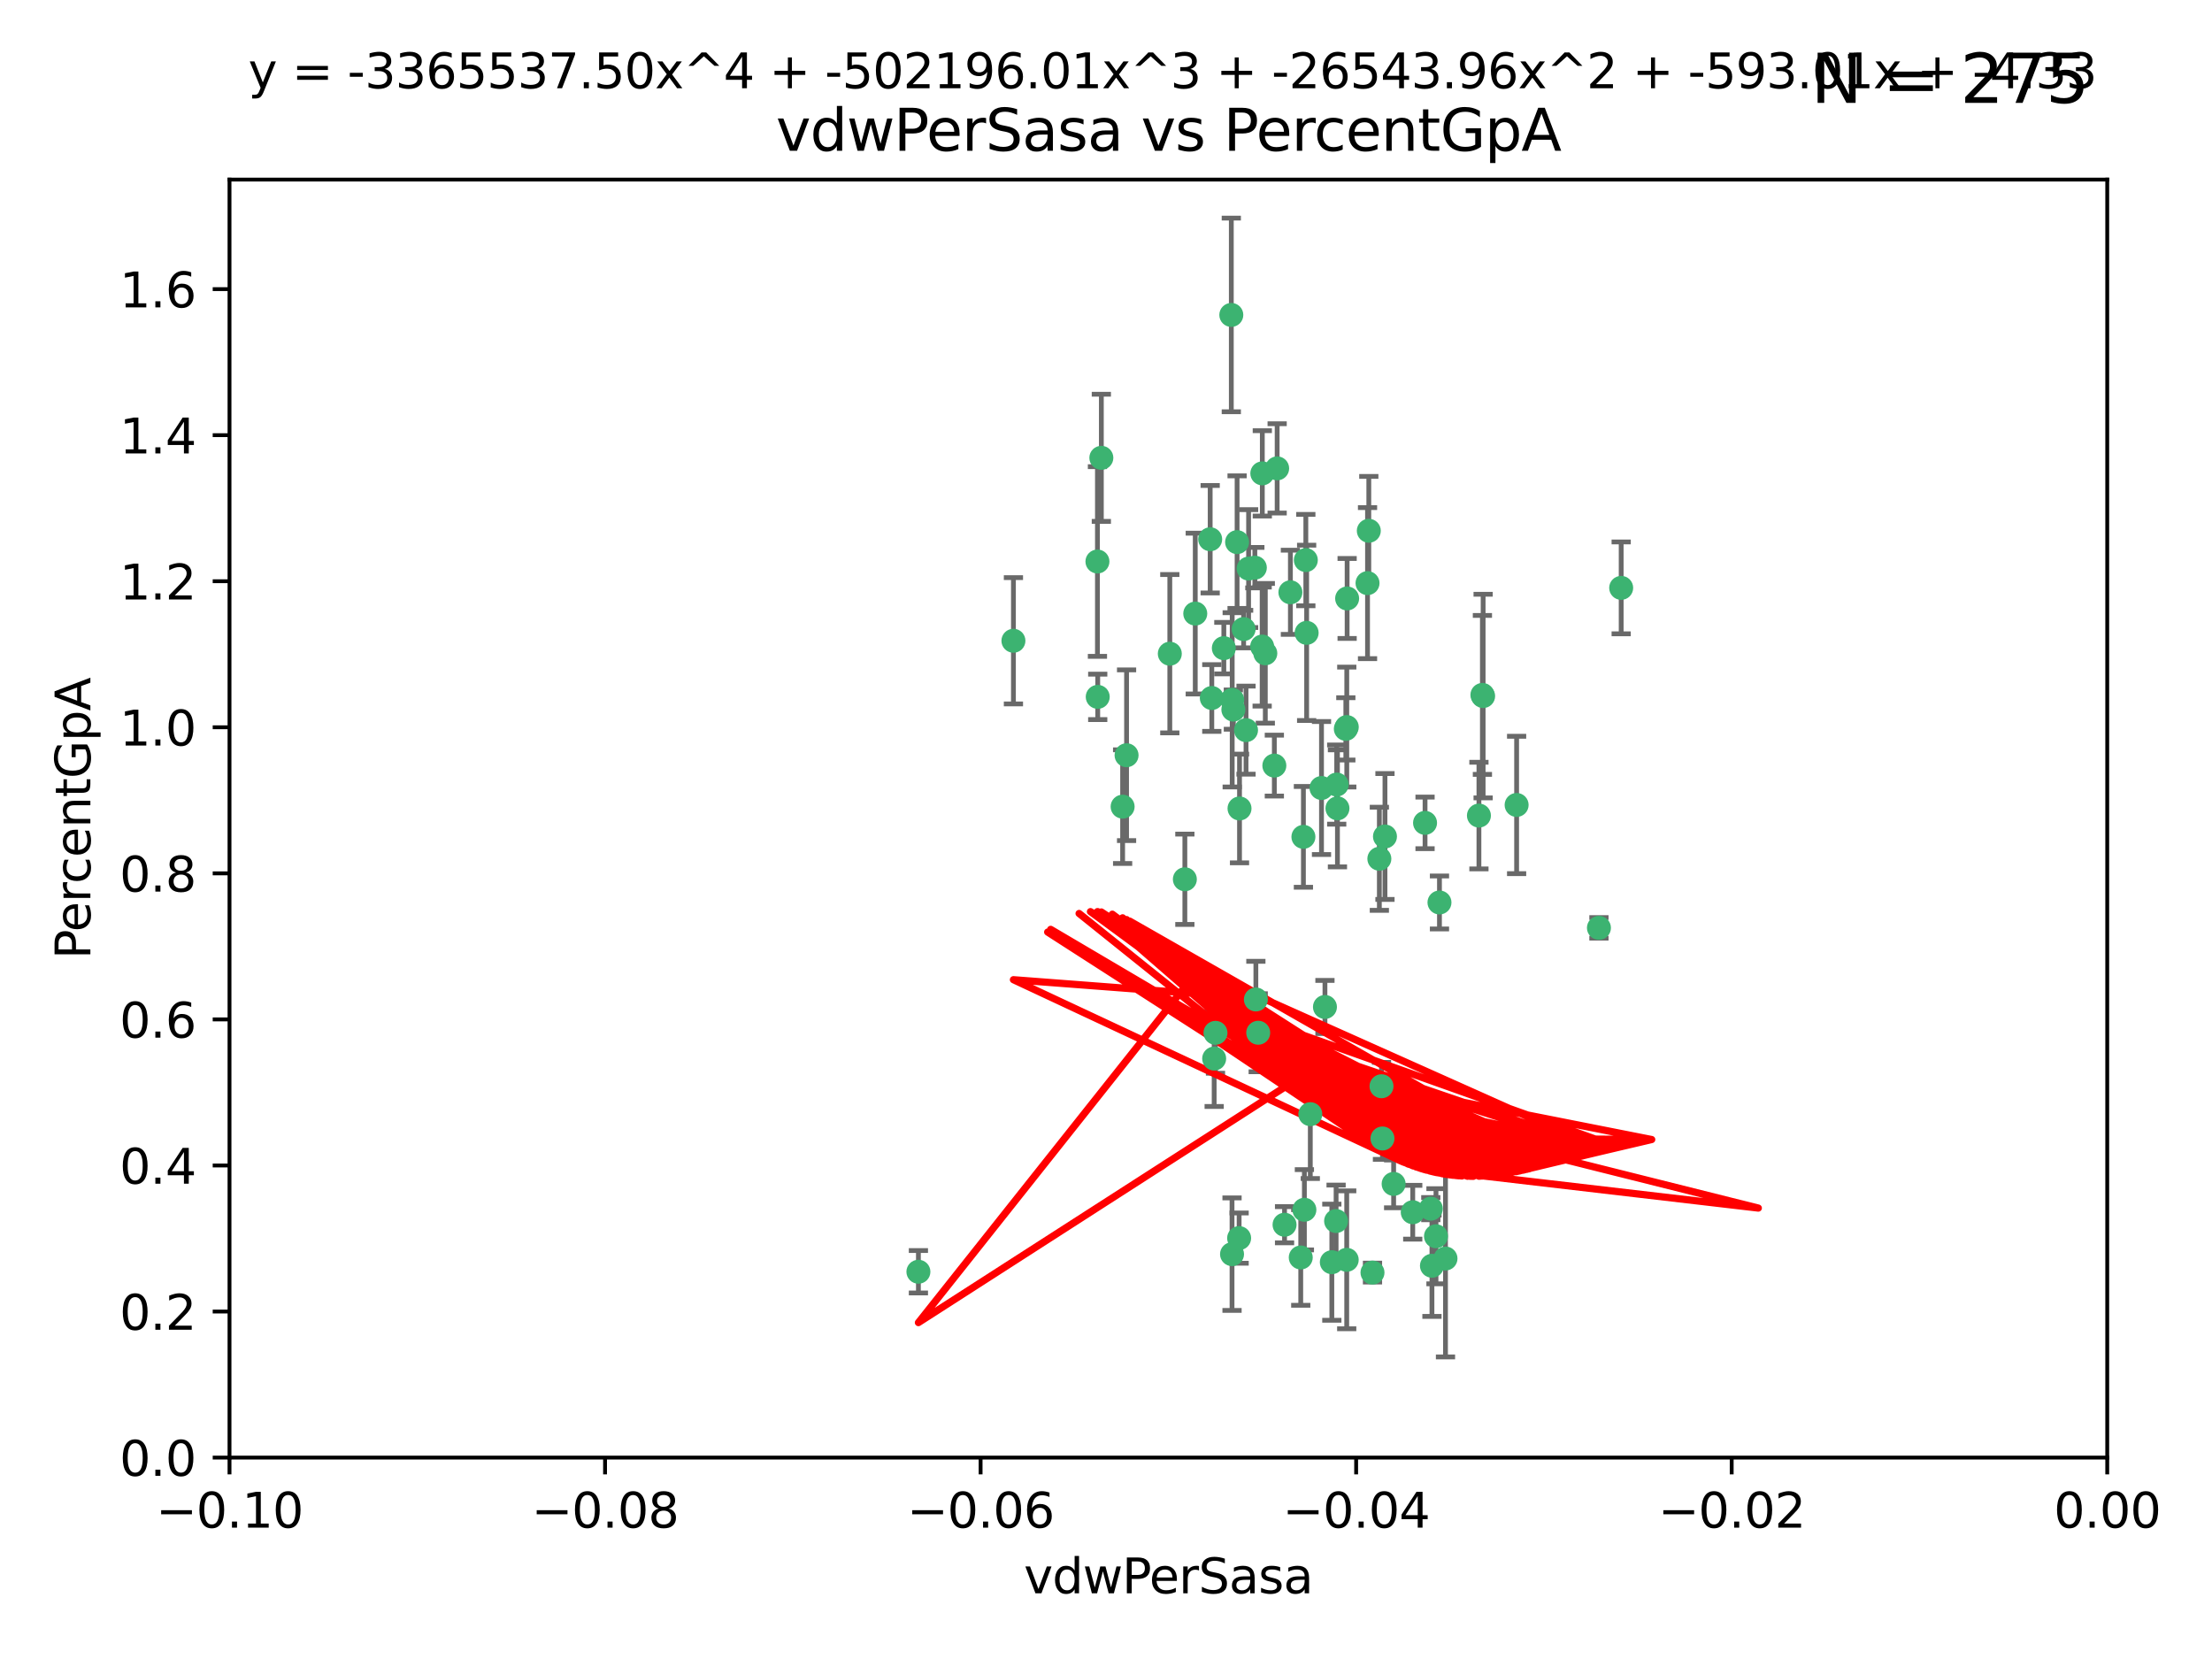 <?xml version="1.0" encoding="utf-8" standalone="no"?>
<!DOCTYPE svg PUBLIC "-//W3C//DTD SVG 1.1//EN"
  "http://www.w3.org/Graphics/SVG/1.1/DTD/svg11.dtd">
<svg xmlns:xlink="http://www.w3.org/1999/xlink" width="460.8pt" height="345.6pt" viewBox="0 0 460.8 345.6" xmlns="http://www.w3.org/2000/svg" version="1.1">
 <defs>
  <style type="text/css">*{stroke-linejoin: round; stroke-linecap: butt}</style>
 </defs>
 <g id="figure_1">
  <g id="patch_1">
   <path d="M 0 345.6 
L 460.8 345.6 
L 460.8 0 
L 0 0 
z
" style="fill: #ffffff"/>
  </g>
  <g id="axes_1">
   <g id="patch_2">
    <path d="M 47.81 303.64 
L 438.975 303.64 
L 438.975 37.411 
L 47.81 37.411 
z
" style="fill: #ffffff"/>
   </g>
   <g id="PathCollection_1">
    <defs>
     <path id="meffa14dce4" d="M 0 1.118 
C 0.297 1.118 0.581 1 0.791 0.791 
C 1 0.581 1.118 0.297 1.118 0 
C 1.118 -0.297 1 -0.581 0.791 -0.791 
C 0.581 -1 0.297 -1.118 0 -1.118 
C -0.297 -1.118 -0.581 -1 -0.791 -0.791 
C -1 -0.581 -1.118 -0.297 -1.118 0 
C -1.118 0.297 -1 0.581 -0.791 0.791 
C -0.581 1 -0.297 1.118 0 1.118 
z
" style="stroke: #3cb371"/>
    </defs>
    <g clip-path="url(#p2c1a113399)">
     <use xlink:href="#meffa14dce4" x="257.709" y="112.935" style="fill: #3cb371; stroke: #3cb371"/>
     <use xlink:href="#meffa14dce4" x="259.069" y="131.048" style="fill: #3cb371; stroke: #3cb371"/>
     <use xlink:href="#meffa14dce4" x="262.963" y="98.611" style="fill: #3cb371; stroke: #3cb371"/>
     <use xlink:href="#meffa14dce4" x="234.685" y="157.33" style="fill: #3cb371; stroke: #3cb371"/>
     <use xlink:href="#meffa14dce4" x="280.558" y="151.457" style="fill: #3cb371; stroke: #3cb371"/>
     <use xlink:href="#meffa14dce4" x="256.504" y="65.606" style="fill: #3cb371; stroke: #3cb371"/>
     <use xlink:href="#meffa14dce4" x="263.587" y="136.097" style="fill: #3cb371; stroke: #3cb371"/>
     <use xlink:href="#meffa14dce4" x="248.995" y="127.82" style="fill: #3cb371; stroke: #3cb371"/>
     <use xlink:href="#meffa14dce4" x="191.321" y="264.927" style="fill: #3cb371; stroke: #3cb371"/>
     <use xlink:href="#meffa14dce4" x="260.106" y="118.446" style="fill: #3cb371; stroke: #3cb371"/>
     <use xlink:href="#meffa14dce4" x="275.293" y="164.157" style="fill: #3cb371; stroke: #3cb371"/>
     <use xlink:href="#meffa14dce4" x="256.931" y="147.818" style="fill: #3cb371; stroke: #3cb371"/>
     <use xlink:href="#meffa14dce4" x="256.69" y="145.786" style="fill: #3cb371; stroke: #3cb371"/>
     <use xlink:href="#meffa14dce4" x="254.947" y="135.021" style="fill: #3cb371; stroke: #3cb371"/>
     <use xlink:href="#meffa14dce4" x="272.197" y="131.834" style="fill: #3cb371; stroke: #3cb371"/>
     <use xlink:href="#meffa14dce4" x="229.43" y="95.371" style="fill: #3cb371; stroke: #3cb371"/>
     <use xlink:href="#meffa14dce4" x="233.863" y="168.041" style="fill: #3cb371; stroke: #3cb371"/>
     <use xlink:href="#meffa14dce4" x="261.408" y="118.255" style="fill: #3cb371; stroke: #3cb371"/>
     <use xlink:href="#meffa14dce4" x="252.103" y="112.334" style="fill: #3cb371; stroke: #3cb371"/>
     <use xlink:href="#meffa14dce4" x="252.44" y="145.408" style="fill: #3cb371; stroke: #3cb371"/>
     <use xlink:href="#meffa14dce4" x="268.815" y="123.385" style="fill: #3cb371; stroke: #3cb371"/>
     <use xlink:href="#meffa14dce4" x="211.116" y="133.482" style="fill: #3cb371; stroke: #3cb371"/>
     <use xlink:href="#meffa14dce4" x="253.208" y="215.161" style="fill: #3cb371; stroke: #3cb371"/>
     <use xlink:href="#meffa14dce4" x="272.028" y="116.673" style="fill: #3cb371; stroke: #3cb371"/>
     <use xlink:href="#meffa14dce4" x="285.915" y="265.1" style="fill: #3cb371; stroke: #3cb371"/>
     <use xlink:href="#meffa14dce4" x="296.863" y="171.42" style="fill: #3cb371; stroke: #3cb371"/>
     <use xlink:href="#meffa14dce4" x="228.617" y="116.973" style="fill: #3cb371; stroke: #3cb371"/>
     <use xlink:href="#meffa14dce4" x="266.054" y="97.572" style="fill: #3cb371; stroke: #3cb371"/>
     <use xlink:href="#meffa14dce4" x="280.631" y="124.669" style="fill: #3cb371; stroke: #3cb371"/>
     <use xlink:href="#meffa14dce4" x="228.678" y="145.171" style="fill: #3cb371; stroke: #3cb371"/>
     <use xlink:href="#meffa14dce4" x="258.214" y="168.419" style="fill: #3cb371; stroke: #3cb371"/>
     <use xlink:href="#meffa14dce4" x="262.108" y="215.139" style="fill: #3cb371; stroke: #3cb371"/>
     <use xlink:href="#meffa14dce4" x="243.692" y="136.178" style="fill: #3cb371; stroke: #3cb371"/>
     <use xlink:href="#meffa14dce4" x="256.654" y="261.264" style="fill: #3cb371; stroke: #3cb371"/>
     <use xlink:href="#meffa14dce4" x="265.469" y="159.488" style="fill: #3cb371; stroke: #3cb371"/>
     <use xlink:href="#meffa14dce4" x="262.93" y="134.689" style="fill: #3cb371; stroke: #3cb371"/>
     <use xlink:href="#meffa14dce4" x="287.344" y="178.897" style="fill: #3cb371; stroke: #3cb371"/>
     <use xlink:href="#meffa14dce4" x="299.142" y="257.532" style="fill: #3cb371; stroke: #3cb371"/>
     <use xlink:href="#meffa14dce4" x="278.461" y="163.438" style="fill: #3cb371; stroke: #3cb371"/>
     <use xlink:href="#meffa14dce4" x="280.361" y="151.836" style="fill: #3cb371; stroke: #3cb371"/>
     <use xlink:href="#meffa14dce4" x="258.133" y="257.919" style="fill: #3cb371; stroke: #3cb371"/>
     <use xlink:href="#meffa14dce4" x="277.444" y="262.94" style="fill: #3cb371; stroke: #3cb371"/>
     <use xlink:href="#meffa14dce4" x="290.319" y="246.63" style="fill: #3cb371; stroke: #3cb371"/>
     <use xlink:href="#meffa14dce4" x="333.087" y="193.29" style="fill: #3cb371; stroke: #3cb371"/>
     <use xlink:href="#meffa14dce4" x="246.827" y="183.167" style="fill: #3cb371; stroke: #3cb371"/>
     <use xlink:href="#meffa14dce4" x="287.993" y="237.168" style="fill: #3cb371; stroke: #3cb371"/>
     <use xlink:href="#meffa14dce4" x="261.621" y="208.206" style="fill: #3cb371; stroke: #3cb371"/>
     <use xlink:href="#meffa14dce4" x="285.147" y="110.571" style="fill: #3cb371; stroke: #3cb371"/>
     <use xlink:href="#meffa14dce4" x="284.881" y="121.476" style="fill: #3cb371; stroke: #3cb371"/>
     <use xlink:href="#meffa14dce4" x="259.57" y="152.103" style="fill: #3cb371; stroke: #3cb371"/>
     <use xlink:href="#meffa14dce4" x="308.088" y="169.899" style="fill: #3cb371; stroke: #3cb371"/>
     <use xlink:href="#meffa14dce4" x="267.595" y="255.133" style="fill: #3cb371; stroke: #3cb371"/>
     <use xlink:href="#meffa14dce4" x="271.525" y="174.332" style="fill: #3cb371; stroke: #3cb371"/>
     <use xlink:href="#meffa14dce4" x="301.122" y="262.172" style="fill: #3cb371; stroke: #3cb371"/>
     <use xlink:href="#meffa14dce4" x="276.011" y="209.769" style="fill: #3cb371; stroke: #3cb371"/>
     <use xlink:href="#meffa14dce4" x="287.793" y="226.286" style="fill: #3cb371; stroke: #3cb371"/>
     <use xlink:href="#meffa14dce4" x="252.934" y="220.522" style="fill: #3cb371; stroke: #3cb371"/>
     <use xlink:href="#meffa14dce4" x="278.615" y="168.396" style="fill: #3cb371; stroke: #3cb371"/>
     <use xlink:href="#meffa14dce4" x="278.334" y="254.364" style="fill: #3cb371; stroke: #3cb371"/>
     <use xlink:href="#meffa14dce4" x="299.868" y="188.002" style="fill: #3cb371; stroke: #3cb371"/>
     <use xlink:href="#meffa14dce4" x="270.969" y="261.955" style="fill: #3cb371; stroke: #3cb371"/>
     <use xlink:href="#meffa14dce4" x="272.961" y="232.101" style="fill: #3cb371; stroke: #3cb371"/>
     <use xlink:href="#meffa14dce4" x="280.545" y="262.443" style="fill: #3cb371; stroke: #3cb371"/>
     <use xlink:href="#meffa14dce4" x="315.939" y="167.688" style="fill: #3cb371; stroke: #3cb371"/>
     <use xlink:href="#meffa14dce4" x="337.721" y="122.465" style="fill: #3cb371; stroke: #3cb371"/>
     <use xlink:href="#meffa14dce4" x="308.813" y="144.762" style="fill: #3cb371; stroke: #3cb371"/>
     <use xlink:href="#meffa14dce4" x="308.964" y="145.004" style="fill: #3cb371; stroke: #3cb371"/>
     <use xlink:href="#meffa14dce4" x="298.301" y="263.681" style="fill: #3cb371; stroke: #3cb371"/>
     <use xlink:href="#meffa14dce4" x="271.728" y="252.015" style="fill: #3cb371; stroke: #3cb371"/>
     <use xlink:href="#meffa14dce4" x="294.3" y="252.529" style="fill: #3cb371; stroke: #3cb371"/>
     <use xlink:href="#meffa14dce4" x="298.062" y="251.785" style="fill: #3cb371; stroke: #3cb371"/>
     <use xlink:href="#meffa14dce4" x="288.514" y="174.257" style="fill: #3cb371; stroke: #3cb371"/>
    </g>
   </g>
   <g id="matplotlib.axis_1">
    <g id="xtick_1">
     <g id="line2d_1">
      <defs>
       <path id="m34daba9377" d="M 0 0 
L 0 3.5 
" style="stroke: #000000; stroke-width: 0.8"/>
      </defs>
      <g>
       <use xlink:href="#m34daba9377" x="47.81" y="303.64" style="stroke: #000000; stroke-width: 0.8"/>
      </g>
     </g>
     <g id="text_1">
      <!-- −0.10 -->
      <g transform="translate(32.487 318.238)scale(0.1 -0.1)">
       <defs>
        <path id="DejaVuSans-2212" d="M 678 2272 
L 4684 2272 
L 4684 1741 
L 678 1741 
L 678 2272 
z
" transform="scale(0.016)"/>
        <path id="DejaVuSans-30" d="M 2034 4250 
Q 1547 4250 1301 3770 
Q 1056 3291 1056 2328 
Q 1056 1369 1301 889 
Q 1547 409 2034 409 
Q 2525 409 2770 889 
Q 3016 1369 3016 2328 
Q 3016 3291 2770 3770 
Q 2525 4250 2034 4250 
z
M 2034 4750 
Q 2819 4750 3233 4129 
Q 3647 3509 3647 2328 
Q 3647 1150 3233 529 
Q 2819 -91 2034 -91 
Q 1250 -91 836 529 
Q 422 1150 422 2328 
Q 422 3509 836 4129 
Q 1250 4750 2034 4750 
z
" transform="scale(0.016)"/>
        <path id="DejaVuSans-2e" d="M 684 794 
L 1344 794 
L 1344 0 
L 684 0 
L 684 794 
z
" transform="scale(0.016)"/>
        <path id="DejaVuSans-31" d="M 794 531 
L 1825 531 
L 1825 4091 
L 703 3866 
L 703 4441 
L 1819 4666 
L 2450 4666 
L 2450 531 
L 3481 531 
L 3481 0 
L 794 0 
L 794 531 
z
" transform="scale(0.016)"/>
       </defs>
       <use xlink:href="#DejaVuSans-2212"/>
       <use xlink:href="#DejaVuSans-30" x="83.789"/>
       <use xlink:href="#DejaVuSans-2e" x="147.412"/>
       <use xlink:href="#DejaVuSans-31" x="179.199"/>
       <use xlink:href="#DejaVuSans-30" x="242.822"/>
      </g>
     </g>
    </g>
    <g id="xtick_2">
     <g id="line2d_2">
      <g>
       <use xlink:href="#m34daba9377" x="126.043" y="303.64" style="stroke: #000000; stroke-width: 0.8"/>
      </g>
     </g>
     <g id="text_2">
      <!-- −0.08 -->
      <g transform="translate(110.72 318.238)scale(0.1 -0.1)">
       <defs>
        <path id="DejaVuSans-38" d="M 2034 2216 
Q 1584 2216 1326 1975 
Q 1069 1734 1069 1313 
Q 1069 891 1326 650 
Q 1584 409 2034 409 
Q 2484 409 2743 651 
Q 3003 894 3003 1313 
Q 3003 1734 2745 1975 
Q 2488 2216 2034 2216 
z
M 1403 2484 
Q 997 2584 770 2862 
Q 544 3141 544 3541 
Q 544 4100 942 4425 
Q 1341 4750 2034 4750 
Q 2731 4750 3128 4425 
Q 3525 4100 3525 3541 
Q 3525 3141 3298 2862 
Q 3072 2584 2669 2484 
Q 3125 2378 3379 2068 
Q 3634 1759 3634 1313 
Q 3634 634 3220 271 
Q 2806 -91 2034 -91 
Q 1263 -91 848 271 
Q 434 634 434 1313 
Q 434 1759 690 2068 
Q 947 2378 1403 2484 
z
M 1172 3481 
Q 1172 3119 1398 2916 
Q 1625 2713 2034 2713 
Q 2441 2713 2670 2916 
Q 2900 3119 2900 3481 
Q 2900 3844 2670 4047 
Q 2441 4250 2034 4250 
Q 1625 4250 1398 4047 
Q 1172 3844 1172 3481 
z
" transform="scale(0.016)"/>
       </defs>
       <use xlink:href="#DejaVuSans-2212"/>
       <use xlink:href="#DejaVuSans-30" x="83.789"/>
       <use xlink:href="#DejaVuSans-2e" x="147.412"/>
       <use xlink:href="#DejaVuSans-30" x="179.199"/>
       <use xlink:href="#DejaVuSans-38" x="242.822"/>
      </g>
     </g>
    </g>
    <g id="xtick_3">
     <g id="line2d_3">
      <g>
       <use xlink:href="#m34daba9377" x="204.276" y="303.64" style="stroke: #000000; stroke-width: 0.8"/>
      </g>
     </g>
     <g id="text_3">
      <!-- −0.06 -->
      <g transform="translate(188.953 318.238)scale(0.1 -0.1)">
       <defs>
        <path id="DejaVuSans-36" d="M 2113 2584 
Q 1688 2584 1439 2293 
Q 1191 2003 1191 1497 
Q 1191 994 1439 701 
Q 1688 409 2113 409 
Q 2538 409 2786 701 
Q 3034 994 3034 1497 
Q 3034 2003 2786 2293 
Q 2538 2584 2113 2584 
z
M 3366 4563 
L 3366 3988 
Q 3128 4100 2886 4159 
Q 2644 4219 2406 4219 
Q 1781 4219 1451 3797 
Q 1122 3375 1075 2522 
Q 1259 2794 1537 2939 
Q 1816 3084 2150 3084 
Q 2853 3084 3261 2657 
Q 3669 2231 3669 1497 
Q 3669 778 3244 343 
Q 2819 -91 2113 -91 
Q 1303 -91 875 529 
Q 447 1150 447 2328 
Q 447 3434 972 4092 
Q 1497 4750 2381 4750 
Q 2619 4750 2861 4703 
Q 3103 4656 3366 4563 
z
" transform="scale(0.016)"/>
       </defs>
       <use xlink:href="#DejaVuSans-2212"/>
       <use xlink:href="#DejaVuSans-30" x="83.789"/>
       <use xlink:href="#DejaVuSans-2e" x="147.412"/>
       <use xlink:href="#DejaVuSans-30" x="179.199"/>
       <use xlink:href="#DejaVuSans-36" x="242.822"/>
      </g>
     </g>
    </g>
    <g id="xtick_4">
     <g id="line2d_4">
      <g>
       <use xlink:href="#m34daba9377" x="282.509" y="303.64" style="stroke: #000000; stroke-width: 0.8"/>
      </g>
     </g>
     <g id="text_4">
      <!-- −0.04 -->
      <g transform="translate(267.186 318.238)scale(0.1 -0.1)">
       <defs>
        <path id="DejaVuSans-34" d="M 2419 4116 
L 825 1625 
L 2419 1625 
L 2419 4116 
z
M 2253 4666 
L 3047 4666 
L 3047 1625 
L 3713 1625 
L 3713 1100 
L 3047 1100 
L 3047 0 
L 2419 0 
L 2419 1100 
L 313 1100 
L 313 1709 
L 2253 4666 
z
" transform="scale(0.016)"/>
       </defs>
       <use xlink:href="#DejaVuSans-2212"/>
       <use xlink:href="#DejaVuSans-30" x="83.789"/>
       <use xlink:href="#DejaVuSans-2e" x="147.412"/>
       <use xlink:href="#DejaVuSans-30" x="179.199"/>
       <use xlink:href="#DejaVuSans-34" x="242.822"/>
      </g>
     </g>
    </g>
    <g id="xtick_5">
     <g id="line2d_5">
      <g>
       <use xlink:href="#m34daba9377" x="360.742" y="303.64" style="stroke: #000000; stroke-width: 0.8"/>
      </g>
     </g>
     <g id="text_5">
      <!-- −0.02 -->
      <g transform="translate(345.419 318.238)scale(0.1 -0.1)">
       <defs>
        <path id="DejaVuSans-32" d="M 1228 531 
L 3431 531 
L 3431 0 
L 469 0 
L 469 531 
Q 828 903 1448 1529 
Q 2069 2156 2228 2338 
Q 2531 2678 2651 2914 
Q 2772 3150 2772 3378 
Q 2772 3750 2511 3984 
Q 2250 4219 1831 4219 
Q 1534 4219 1204 4116 
Q 875 4013 500 3803 
L 500 4441 
Q 881 4594 1212 4672 
Q 1544 4750 1819 4750 
Q 2544 4750 2975 4387 
Q 3406 4025 3406 3419 
Q 3406 3131 3298 2873 
Q 3191 2616 2906 2266 
Q 2828 2175 2409 1742 
Q 1991 1309 1228 531 
z
" transform="scale(0.016)"/>
       </defs>
       <use xlink:href="#DejaVuSans-2212"/>
       <use xlink:href="#DejaVuSans-30" x="83.789"/>
       <use xlink:href="#DejaVuSans-2e" x="147.412"/>
       <use xlink:href="#DejaVuSans-30" x="179.199"/>
       <use xlink:href="#DejaVuSans-32" x="242.822"/>
      </g>
     </g>
    </g>
    <g id="xtick_6">
     <g id="line2d_6">
      <g>
       <use xlink:href="#m34daba9377" x="438.975" y="303.64" style="stroke: #000000; stroke-width: 0.8"/>
      </g>
     </g>
     <g id="text_6">
      <!-- 0.00 -->
      <g transform="translate(427.842 318.238)scale(0.1 -0.1)">
       <use xlink:href="#DejaVuSans-30"/>
       <use xlink:href="#DejaVuSans-2e" x="63.623"/>
       <use xlink:href="#DejaVuSans-30" x="95.41"/>
       <use xlink:href="#DejaVuSans-30" x="159.033"/>
      </g>
     </g>
    </g>
    <g id="text_7">
     <!-- vdwPerSasa -->
     <g transform="translate(213.297 331.917)scale(0.1 -0.1)">
      <defs>
       <path id="DejaVuSans-76" d="M 191 3500 
L 800 3500 
L 1894 563 
L 2988 3500 
L 3597 3500 
L 2284 0 
L 1503 0 
L 191 3500 
z
" transform="scale(0.016)"/>
       <path id="DejaVuSans-64" d="M 2906 2969 
L 2906 4863 
L 3481 4863 
L 3481 0 
L 2906 0 
L 2906 525 
Q 2725 213 2448 61 
Q 2172 -91 1784 -91 
Q 1150 -91 751 415 
Q 353 922 353 1747 
Q 353 2572 751 3078 
Q 1150 3584 1784 3584 
Q 2172 3584 2448 3432 
Q 2725 3281 2906 2969 
z
M 947 1747 
Q 947 1113 1208 752 
Q 1469 391 1925 391 
Q 2381 391 2643 752 
Q 2906 1113 2906 1747 
Q 2906 2381 2643 2742 
Q 2381 3103 1925 3103 
Q 1469 3103 1208 2742 
Q 947 2381 947 1747 
z
" transform="scale(0.016)"/>
       <path id="DejaVuSans-77" d="M 269 3500 
L 844 3500 
L 1563 769 
L 2278 3500 
L 2956 3500 
L 3675 769 
L 4391 3500 
L 4966 3500 
L 4050 0 
L 3372 0 
L 2619 2869 
L 1863 0 
L 1184 0 
L 269 3500 
z
" transform="scale(0.016)"/>
       <path id="DejaVuSans-50" d="M 1259 4147 
L 1259 2394 
L 2053 2394 
Q 2494 2394 2734 2622 
Q 2975 2850 2975 3272 
Q 2975 3691 2734 3919 
Q 2494 4147 2053 4147 
L 1259 4147 
z
M 628 4666 
L 2053 4666 
Q 2838 4666 3239 4311 
Q 3641 3956 3641 3272 
Q 3641 2581 3239 2228 
Q 2838 1875 2053 1875 
L 1259 1875 
L 1259 0 
L 628 0 
L 628 4666 
z
" transform="scale(0.016)"/>
       <path id="DejaVuSans-65" d="M 3597 1894 
L 3597 1613 
L 953 1613 
Q 991 1019 1311 708 
Q 1631 397 2203 397 
Q 2534 397 2845 478 
Q 3156 559 3463 722 
L 3463 178 
Q 3153 47 2828 -22 
Q 2503 -91 2169 -91 
Q 1331 -91 842 396 
Q 353 884 353 1716 
Q 353 2575 817 3079 
Q 1281 3584 2069 3584 
Q 2775 3584 3186 3129 
Q 3597 2675 3597 1894 
z
M 3022 2063 
Q 3016 2534 2758 2815 
Q 2500 3097 2075 3097 
Q 1594 3097 1305 2825 
Q 1016 2553 972 2059 
L 3022 2063 
z
" transform="scale(0.016)"/>
       <path id="DejaVuSans-72" d="M 2631 2963 
Q 2534 3019 2420 3045 
Q 2306 3072 2169 3072 
Q 1681 3072 1420 2755 
Q 1159 2438 1159 1844 
L 1159 0 
L 581 0 
L 581 3500 
L 1159 3500 
L 1159 2956 
Q 1341 3275 1631 3429 
Q 1922 3584 2338 3584 
Q 2397 3584 2469 3576 
Q 2541 3569 2628 3553 
L 2631 2963 
z
" transform="scale(0.016)"/>
       <path id="DejaVuSans-53" d="M 3425 4513 
L 3425 3897 
Q 3066 4069 2747 4153 
Q 2428 4238 2131 4238 
Q 1616 4238 1336 4038 
Q 1056 3838 1056 3469 
Q 1056 3159 1242 3001 
Q 1428 2844 1947 2747 
L 2328 2669 
Q 3034 2534 3370 2195 
Q 3706 1856 3706 1288 
Q 3706 609 3251 259 
Q 2797 -91 1919 -91 
Q 1588 -91 1214 -16 
Q 841 59 441 206 
L 441 856 
Q 825 641 1194 531 
Q 1563 422 1919 422 
Q 2459 422 2753 634 
Q 3047 847 3047 1241 
Q 3047 1584 2836 1778 
Q 2625 1972 2144 2069 
L 1759 2144 
Q 1053 2284 737 2584 
Q 422 2884 422 3419 
Q 422 4038 858 4394 
Q 1294 4750 2059 4750 
Q 2388 4750 2728 4690 
Q 3069 4631 3425 4513 
z
" transform="scale(0.016)"/>
       <path id="DejaVuSans-61" d="M 2194 1759 
Q 1497 1759 1228 1600 
Q 959 1441 959 1056 
Q 959 750 1161 570 
Q 1363 391 1709 391 
Q 2188 391 2477 730 
Q 2766 1069 2766 1631 
L 2766 1759 
L 2194 1759 
z
M 3341 1997 
L 3341 0 
L 2766 0 
L 2766 531 
Q 2569 213 2275 61 
Q 1981 -91 1556 -91 
Q 1019 -91 701 211 
Q 384 513 384 1019 
Q 384 1609 779 1909 
Q 1175 2209 1959 2209 
L 2766 2209 
L 2766 2266 
Q 2766 2663 2505 2880 
Q 2244 3097 1772 3097 
Q 1472 3097 1187 3025 
Q 903 2953 641 2809 
L 641 3341 
Q 956 3463 1253 3523 
Q 1550 3584 1831 3584 
Q 2591 3584 2966 3190 
Q 3341 2797 3341 1997 
z
" transform="scale(0.016)"/>
       <path id="DejaVuSans-73" d="M 2834 3397 
L 2834 2853 
Q 2591 2978 2328 3040 
Q 2066 3103 1784 3103 
Q 1356 3103 1142 2972 
Q 928 2841 928 2578 
Q 928 2378 1081 2264 
Q 1234 2150 1697 2047 
L 1894 2003 
Q 2506 1872 2764 1633 
Q 3022 1394 3022 966 
Q 3022 478 2636 193 
Q 2250 -91 1575 -91 
Q 1294 -91 989 -36 
Q 684 19 347 128 
L 347 722 
Q 666 556 975 473 
Q 1284 391 1588 391 
Q 1994 391 2212 530 
Q 2431 669 2431 922 
Q 2431 1156 2273 1281 
Q 2116 1406 1581 1522 
L 1381 1569 
Q 847 1681 609 1914 
Q 372 2147 372 2553 
Q 372 3047 722 3315 
Q 1072 3584 1716 3584 
Q 2034 3584 2315 3537 
Q 2597 3491 2834 3397 
z
" transform="scale(0.016)"/>
      </defs>
      <use xlink:href="#DejaVuSans-76"/>
      <use xlink:href="#DejaVuSans-64" x="59.18"/>
      <use xlink:href="#DejaVuSans-77" x="122.656"/>
      <use xlink:href="#DejaVuSans-50" x="204.443"/>
      <use xlink:href="#DejaVuSans-65" x="261.121"/>
      <use xlink:href="#DejaVuSans-72" x="322.645"/>
      <use xlink:href="#DejaVuSans-53" x="363.758"/>
      <use xlink:href="#DejaVuSans-61" x="427.234"/>
      <use xlink:href="#DejaVuSans-73" x="488.514"/>
      <use xlink:href="#DejaVuSans-61" x="540.613"/>
     </g>
    </g>
   </g>
   <g id="matplotlib.axis_2">
    <g id="ytick_1">
     <g id="line2d_7">
      <defs>
       <path id="m0ea3fdb5c5" d="M 0 0 
L -3.5 0 
" style="stroke: #000000; stroke-width: 0.8"/>
      </defs>
      <g>
       <use xlink:href="#m0ea3fdb5c5" x="47.81" y="303.64" style="stroke: #000000; stroke-width: 0.8"/>
      </g>
     </g>
     <g id="text_8">
      <!-- 0.0 -->
      <g transform="translate(24.907 307.439)scale(0.1 -0.1)">
       <use xlink:href="#DejaVuSans-30"/>
       <use xlink:href="#DejaVuSans-2e" x="63.623"/>
       <use xlink:href="#DejaVuSans-30" x="95.41"/>
      </g>
     </g>
    </g>
    <g id="ytick_2">
     <g id="line2d_8">
      <g>
       <use xlink:href="#m0ea3fdb5c5" x="47.81" y="273.214" style="stroke: #000000; stroke-width: 0.8"/>
      </g>
     </g>
     <g id="text_9">
      <!-- 0.2 -->
      <g transform="translate(24.907 277.013)scale(0.1 -0.1)">
       <use xlink:href="#DejaVuSans-30"/>
       <use xlink:href="#DejaVuSans-2e" x="63.623"/>
       <use xlink:href="#DejaVuSans-32" x="95.41"/>
      </g>
     </g>
    </g>
    <g id="ytick_3">
     <g id="line2d_9">
      <g>
       <use xlink:href="#m0ea3fdb5c5" x="47.81" y="242.788" style="stroke: #000000; stroke-width: 0.8"/>
      </g>
     </g>
     <g id="text_10">
      <!-- 0.4 -->
      <g transform="translate(24.907 246.587)scale(0.1 -0.1)">
       <use xlink:href="#DejaVuSans-30"/>
       <use xlink:href="#DejaVuSans-2e" x="63.623"/>
       <use xlink:href="#DejaVuSans-34" x="95.41"/>
      </g>
     </g>
    </g>
    <g id="ytick_4">
     <g id="line2d_10">
      <g>
       <use xlink:href="#m0ea3fdb5c5" x="47.81" y="212.362" style="stroke: #000000; stroke-width: 0.8"/>
      </g>
     </g>
     <g id="text_11">
      <!-- 0.6 -->
      <g transform="translate(24.907 216.161)scale(0.1 -0.1)">
       <use xlink:href="#DejaVuSans-30"/>
       <use xlink:href="#DejaVuSans-2e" x="63.623"/>
       <use xlink:href="#DejaVuSans-36" x="95.41"/>
      </g>
     </g>
    </g>
    <g id="ytick_5">
     <g id="line2d_11">
      <g>
       <use xlink:href="#m0ea3fdb5c5" x="47.81" y="181.935" style="stroke: #000000; stroke-width: 0.8"/>
      </g>
     </g>
     <g id="text_12">
      <!-- 0.8 -->
      <g transform="translate(24.907 185.735)scale(0.1 -0.1)">
       <use xlink:href="#DejaVuSans-30"/>
       <use xlink:href="#DejaVuSans-2e" x="63.623"/>
       <use xlink:href="#DejaVuSans-38" x="95.41"/>
      </g>
     </g>
    </g>
    <g id="ytick_6">
     <g id="line2d_12">
      <g>
       <use xlink:href="#m0ea3fdb5c5" x="47.81" y="151.509" style="stroke: #000000; stroke-width: 0.8"/>
      </g>
     </g>
     <g id="text_13">
      <!-- 1.0 -->
      <g transform="translate(24.907 155.308)scale(0.1 -0.1)">
       <use xlink:href="#DejaVuSans-31"/>
       <use xlink:href="#DejaVuSans-2e" x="63.623"/>
       <use xlink:href="#DejaVuSans-30" x="95.41"/>
      </g>
     </g>
    </g>
    <g id="ytick_7">
     <g id="line2d_13">
      <g>
       <use xlink:href="#m0ea3fdb5c5" x="47.81" y="121.083" style="stroke: #000000; stroke-width: 0.8"/>
      </g>
     </g>
     <g id="text_14">
      <!-- 1.2 -->
      <g transform="translate(24.907 124.882)scale(0.1 -0.1)">
       <use xlink:href="#DejaVuSans-31"/>
       <use xlink:href="#DejaVuSans-2e" x="63.623"/>
       <use xlink:href="#DejaVuSans-32" x="95.41"/>
      </g>
     </g>
    </g>
    <g id="ytick_8">
     <g id="line2d_14">
      <g>
       <use xlink:href="#m0ea3fdb5c5" x="47.81" y="90.657" style="stroke: #000000; stroke-width: 0.8"/>
      </g>
     </g>
     <g id="text_15">
      <!-- 1.4 -->
      <g transform="translate(24.907 94.456)scale(0.1 -0.1)">
       <use xlink:href="#DejaVuSans-31"/>
       <use xlink:href="#DejaVuSans-2e" x="63.623"/>
       <use xlink:href="#DejaVuSans-34" x="95.41"/>
      </g>
     </g>
    </g>
    <g id="ytick_9">
     <g id="line2d_15">
      <g>
       <use xlink:href="#m0ea3fdb5c5" x="47.81" y="60.231" style="stroke: #000000; stroke-width: 0.8"/>
      </g>
     </g>
     <g id="text_16">
      <!-- 1.6 -->
      <g transform="translate(24.907 64.03)scale(0.1 -0.1)">
       <use xlink:href="#DejaVuSans-31"/>
       <use xlink:href="#DejaVuSans-2e" x="63.623"/>
       <use xlink:href="#DejaVuSans-36" x="95.41"/>
      </g>
     </g>
    </g>
    <g id="text_17">
     <!-- PercentGpA -->
     <g transform="translate(18.827 199.802)rotate(-90)scale(0.1 -0.1)">
      <defs>
       <path id="DejaVuSans-63" d="M 3122 3366 
L 3122 2828 
Q 2878 2963 2633 3030 
Q 2388 3097 2138 3097 
Q 1578 3097 1268 2742 
Q 959 2388 959 1747 
Q 959 1106 1268 751 
Q 1578 397 2138 397 
Q 2388 397 2633 464 
Q 2878 531 3122 666 
L 3122 134 
Q 2881 22 2623 -34 
Q 2366 -91 2075 -91 
Q 1284 -91 818 406 
Q 353 903 353 1747 
Q 353 2603 823 3093 
Q 1294 3584 2113 3584 
Q 2378 3584 2631 3529 
Q 2884 3475 3122 3366 
z
" transform="scale(0.016)"/>
       <path id="DejaVuSans-6e" d="M 3513 2113 
L 3513 0 
L 2938 0 
L 2938 2094 
Q 2938 2591 2744 2837 
Q 2550 3084 2163 3084 
Q 1697 3084 1428 2787 
Q 1159 2491 1159 1978 
L 1159 0 
L 581 0 
L 581 3500 
L 1159 3500 
L 1159 2956 
Q 1366 3272 1645 3428 
Q 1925 3584 2291 3584 
Q 2894 3584 3203 3211 
Q 3513 2838 3513 2113 
z
" transform="scale(0.016)"/>
       <path id="DejaVuSans-74" d="M 1172 4494 
L 1172 3500 
L 2356 3500 
L 2356 3053 
L 1172 3053 
L 1172 1153 
Q 1172 725 1289 603 
Q 1406 481 1766 481 
L 2356 481 
L 2356 0 
L 1766 0 
Q 1100 0 847 248 
Q 594 497 594 1153 
L 594 3053 
L 172 3053 
L 172 3500 
L 594 3500 
L 594 4494 
L 1172 4494 
z
" transform="scale(0.016)"/>
       <path id="DejaVuSans-47" d="M 3809 666 
L 3809 1919 
L 2778 1919 
L 2778 2438 
L 4434 2438 
L 4434 434 
Q 4069 175 3628 42 
Q 3188 -91 2688 -91 
Q 1594 -91 976 548 
Q 359 1188 359 2328 
Q 359 3472 976 4111 
Q 1594 4750 2688 4750 
Q 3144 4750 3555 4637 
Q 3966 4525 4313 4306 
L 4313 3634 
Q 3963 3931 3569 4081 
Q 3175 4231 2741 4231 
Q 1884 4231 1454 3753 
Q 1025 3275 1025 2328 
Q 1025 1384 1454 906 
Q 1884 428 2741 428 
Q 3075 428 3337 486 
Q 3600 544 3809 666 
z
" transform="scale(0.016)"/>
       <path id="DejaVuSans-70" d="M 1159 525 
L 1159 -1331 
L 581 -1331 
L 581 3500 
L 1159 3500 
L 1159 2969 
Q 1341 3281 1617 3432 
Q 1894 3584 2278 3584 
Q 2916 3584 3314 3078 
Q 3713 2572 3713 1747 
Q 3713 922 3314 415 
Q 2916 -91 2278 -91 
Q 1894 -91 1617 61 
Q 1341 213 1159 525 
z
M 3116 1747 
Q 3116 2381 2855 2742 
Q 2594 3103 2138 3103 
Q 1681 3103 1420 2742 
Q 1159 2381 1159 1747 
Q 1159 1113 1420 752 
Q 1681 391 2138 391 
Q 2594 391 2855 752 
Q 3116 1113 3116 1747 
z
" transform="scale(0.016)"/>
       <path id="DejaVuSans-41" d="M 2188 4044 
L 1331 1722 
L 3047 1722 
L 2188 4044 
z
M 1831 4666 
L 2547 4666 
L 4325 0 
L 3669 0 
L 3244 1197 
L 1141 1197 
L 716 0 
L 50 0 
L 1831 4666 
z
" transform="scale(0.016)"/>
      </defs>
      <use xlink:href="#DejaVuSans-50"/>
      <use xlink:href="#DejaVuSans-65" x="56.678"/>
      <use xlink:href="#DejaVuSans-72" x="118.201"/>
      <use xlink:href="#DejaVuSans-63" x="157.064"/>
      <use xlink:href="#DejaVuSans-65" x="212.045"/>
      <use xlink:href="#DejaVuSans-6e" x="273.568"/>
      <use xlink:href="#DejaVuSans-74" x="336.947"/>
      <use xlink:href="#DejaVuSans-47" x="376.156"/>
      <use xlink:href="#DejaVuSans-70" x="453.646"/>
      <use xlink:href="#DejaVuSans-41" x="517.123"/>
     </g>
    </g>
   </g>
   <g id="LineCollection_1">
    <path d="M 257.709 126.742 
L 257.709 99.128 
" clip-path="url(#p2c1a113399)" style="fill: none; stroke: #696969"/>
    <path d="M 259.069 134.958 
L 259.069 127.138 
" clip-path="url(#p2c1a113399)" style="fill: none; stroke: #696969"/>
    <path d="M 262.963 107.5 
L 262.963 89.723 
" clip-path="url(#p2c1a113399)" style="fill: none; stroke: #696969"/>
    <path d="M 234.685 175.107 
L 234.685 139.552 
" clip-path="url(#p2c1a113399)" style="fill: none; stroke: #696969"/>
    <path d="M 280.558 163.945 
L 280.558 138.968 
" clip-path="url(#p2c1a113399)" style="fill: none; stroke: #696969"/>
    <path d="M 256.504 85.777 
L 256.504 45.434 
" clip-path="url(#p2c1a113399)" style="fill: none; stroke: #696969"/>
    <path d="M 263.587 150.645 
L 263.587 121.55 
" clip-path="url(#p2c1a113399)" style="fill: none; stroke: #696969"/>
    <path d="M 248.995 144.568 
L 248.995 111.073 
" clip-path="url(#p2c1a113399)" style="fill: none; stroke: #696969"/>
    <path d="M 191.321 269.346 
L 191.321 260.509 
" clip-path="url(#p2c1a113399)" style="fill: none; stroke: #696969"/>
    <path d="M 260.106 130.722 
L 260.106 106.17 
" clip-path="url(#p2c1a113399)" style="fill: none; stroke: #696969"/>
    <path d="M 275.293 178.007 
L 275.293 150.307 
" clip-path="url(#p2c1a113399)" style="fill: none; stroke: #696969"/>
    <path d="M 256.931 151.909 
L 256.931 143.727 
" clip-path="url(#p2c1a113399)" style="fill: none; stroke: #696969"/>
    <path d="M 256.69 163.937 
L 256.69 127.634 
" clip-path="url(#p2c1a113399)" style="fill: none; stroke: #696969"/>
    <path d="M 254.947 140.382 
L 254.947 129.659 
" clip-path="url(#p2c1a113399)" style="fill: none; stroke: #696969"/>
    <path d="M 272.197 150.092 
L 272.197 113.575 
" clip-path="url(#p2c1a113399)" style="fill: none; stroke: #696969"/>
    <path d="M 229.43 108.615 
L 229.43 82.127 
" clip-path="url(#p2c1a113399)" style="fill: none; stroke: #696969"/>
    <path d="M 233.863 179.882 
L 233.863 156.201 
" clip-path="url(#p2c1a113399)" style="fill: none; stroke: #696969"/>
    <path d="M 261.408 122.472 
L 261.408 114.039 
" clip-path="url(#p2c1a113399)" style="fill: none; stroke: #696969"/>
    <path d="M 252.103 123.529 
L 252.103 101.139 
" clip-path="url(#p2c1a113399)" style="fill: none; stroke: #696969"/>
    <path d="M 252.44 152.361 
L 252.44 138.456 
" clip-path="url(#p2c1a113399)" style="fill: none; stroke: #696969"/>
    <path d="M 268.815 132.151 
L 268.815 114.62 
" clip-path="url(#p2c1a113399)" style="fill: none; stroke: #696969"/>
    <path d="M 211.116 146.637 
L 211.116 120.327 
" clip-path="url(#p2c1a113399)" style="fill: none; stroke: #696969"/>
    <path d="M 253.208 223.572 
L 253.208 206.751 
" clip-path="url(#p2c1a113399)" style="fill: none; stroke: #696969"/>
    <path d="M 272.028 126.191 
L 272.028 107.154 
" clip-path="url(#p2c1a113399)" style="fill: none; stroke: #696969"/>
    <path d="M 285.915 267.073 
L 285.915 263.128 
" clip-path="url(#p2c1a113399)" style="fill: none; stroke: #696969"/>
    <path d="M 296.863 176.791 
L 296.863 166.049 
" clip-path="url(#p2c1a113399)" style="fill: none; stroke: #696969"/>
    <path d="M 228.617 136.73 
L 228.617 97.216 
" clip-path="url(#p2c1a113399)" style="fill: none; stroke: #696969"/>
    <path d="M 266.054 106.878 
L 266.054 88.267 
" clip-path="url(#p2c1a113399)" style="fill: none; stroke: #696969"/>
    <path d="M 280.631 132.997 
L 280.631 116.341 
" clip-path="url(#p2c1a113399)" style="fill: none; stroke: #696969"/>
    <path d="M 228.678 149.901 
L 228.678 140.441 
" clip-path="url(#p2c1a113399)" style="fill: none; stroke: #696969"/>
    <path d="M 258.214 179.743 
L 258.214 157.094 
" clip-path="url(#p2c1a113399)" style="fill: none; stroke: #696969"/>
    <path d="M 262.108 223.268 
L 262.108 207.01 
" clip-path="url(#p2c1a113399)" style="fill: none; stroke: #696969"/>
    <path d="M 243.692 152.672 
L 243.692 119.684 
" clip-path="url(#p2c1a113399)" style="fill: none; stroke: #696969"/>
    <path d="M 256.654 272.983 
L 256.654 249.544 
" clip-path="url(#p2c1a113399)" style="fill: none; stroke: #696969"/>
    <path d="M 265.469 165.831 
L 265.469 153.145 
" clip-path="url(#p2c1a113399)" style="fill: none; stroke: #696969"/>
    <path d="M 262.93 147.086 
L 262.93 122.292 
" clip-path="url(#p2c1a113399)" style="fill: none; stroke: #696969"/>
    <path d="M 287.344 189.642 
L 287.344 168.152 
" clip-path="url(#p2c1a113399)" style="fill: none; stroke: #696969"/>
    <path d="M 299.142 267.446 
L 299.142 247.618 
" clip-path="url(#p2c1a113399)" style="fill: none; stroke: #696969"/>
    <path d="M 278.461 171.687 
L 278.461 155.189 
" clip-path="url(#p2c1a113399)" style="fill: none; stroke: #696969"/>
    <path d="M 280.361 158.321 
L 280.361 145.352 
" clip-path="url(#p2c1a113399)" style="fill: none; stroke: #696969"/>
    <path d="M 258.133 263.155 
L 258.133 252.684 
" clip-path="url(#p2c1a113399)" style="fill: none; stroke: #696969"/>
    <path d="M 277.444 275.039 
L 277.444 250.841 
" clip-path="url(#p2c1a113399)" style="fill: none; stroke: #696969"/>
    <path d="M 290.319 251.607 
L 290.319 241.653 
" clip-path="url(#p2c1a113399)" style="fill: none; stroke: #696969"/>
    <path d="M 333.087 195.434 
L 333.087 191.146 
" clip-path="url(#p2c1a113399)" style="fill: none; stroke: #696969"/>
    <path d="M 246.827 192.579 
L 246.827 173.755 
" clip-path="url(#p2c1a113399)" style="fill: none; stroke: #696969"/>
    <path d="M 287.993 241.512 
L 287.993 232.824 
" clip-path="url(#p2c1a113399)" style="fill: none; stroke: #696969"/>
    <path d="M 261.621 216.157 
L 261.621 200.256 
" clip-path="url(#p2c1a113399)" style="fill: none; stroke: #696969"/>
    <path d="M 285.147 121.897 
L 285.147 99.245 
" clip-path="url(#p2c1a113399)" style="fill: none; stroke: #696969"/>
    <path d="M 284.881 137.206 
L 284.881 105.745 
" clip-path="url(#p2c1a113399)" style="fill: none; stroke: #696969"/>
    <path d="M 259.57 161.277 
L 259.57 142.929 
" clip-path="url(#p2c1a113399)" style="fill: none; stroke: #696969"/>
    <path d="M 308.088 181.006 
L 308.088 158.792 
" clip-path="url(#p2c1a113399)" style="fill: none; stroke: #696969"/>
    <path d="M 267.595 258.904 
L 267.595 251.363 
" clip-path="url(#p2c1a113399)" style="fill: none; stroke: #696969"/>
    <path d="M 271.525 184.828 
L 271.525 163.836 
" clip-path="url(#p2c1a113399)" style="fill: none; stroke: #696969"/>
    <path d="M 301.122 282.671 
L 301.122 241.673 
" clip-path="url(#p2c1a113399)" style="fill: none; stroke: #696969"/>
    <path d="M 276.011 215.299 
L 276.011 204.239 
" clip-path="url(#p2c1a113399)" style="fill: none; stroke: #696969"/>
    <path d="M 287.793 231.261 
L 287.793 221.311 
" clip-path="url(#p2c1a113399)" style="fill: none; stroke: #696969"/>
    <path d="M 252.934 230.498 
L 252.934 210.546 
" clip-path="url(#p2c1a113399)" style="fill: none; stroke: #696969"/>
    <path d="M 278.615 180.585 
L 278.615 156.208 
" clip-path="url(#p2c1a113399)" style="fill: none; stroke: #696969"/>
    <path d="M 278.334 261.855 
L 278.334 246.872 
" clip-path="url(#p2c1a113399)" style="fill: none; stroke: #696969"/>
    <path d="M 299.868 193.517 
L 299.868 182.486 
" clip-path="url(#p2c1a113399)" style="fill: none; stroke: #696969"/>
    <path d="M 270.969 271.913 
L 270.969 251.998 
" clip-path="url(#p2c1a113399)" style="fill: none; stroke: #696969"/>
    <path d="M 272.961 245.512 
L 272.961 218.691 
" clip-path="url(#p2c1a113399)" style="fill: none; stroke: #696969"/>
    <path d="M 280.545 276.807 
L 280.545 248.078 
" clip-path="url(#p2c1a113399)" style="fill: none; stroke: #696969"/>
    <path d="M 315.939 181.997 
L 315.939 153.38 
" clip-path="url(#p2c1a113399)" style="fill: none; stroke: #696969"/>
    <path d="M 337.721 132.034 
L 337.721 112.895 
" clip-path="url(#p2c1a113399)" style="fill: none; stroke: #696969"/>
    <path d="M 308.813 161.315 
L 308.813 128.209 
" clip-path="url(#p2c1a113399)" style="fill: none; stroke: #696969"/>
    <path d="M 308.964 166.212 
L 308.964 123.796 
" clip-path="url(#p2c1a113399)" style="fill: none; stroke: #696969"/>
    <path d="M 298.301 274.232 
L 298.301 253.131 
" clip-path="url(#p2c1a113399)" style="fill: none; stroke: #696969"/>
    <path d="M 271.728 260.378 
L 271.728 243.652 
" clip-path="url(#p2c1a113399)" style="fill: none; stroke: #696969"/>
    <path d="M 294.3 258.132 
L 294.3 246.926 
" clip-path="url(#p2c1a113399)" style="fill: none; stroke: #696969"/>
    <path d="M 298.062 254.097 
L 298.062 249.473 
" clip-path="url(#p2c1a113399)" style="fill: none; stroke: #696969"/>
    <path d="M 288.514 187.369 
L 288.514 161.144 
" clip-path="url(#p2c1a113399)" style="fill: none; stroke: #696969"/>
   </g>
   <g id="line2d_16">
    <defs>
     <path id="m0affd29e33" d="M 2 0 
L -2 -0 
" style="stroke: #696969"/>
    </defs>
    <g clip-path="url(#p2c1a113399)">
     <use xlink:href="#m0affd29e33" x="257.709" y="126.742" style="fill: #696969; stroke: #696969"/>
     <use xlink:href="#m0affd29e33" x="259.069" y="134.958" style="fill: #696969; stroke: #696969"/>
     <use xlink:href="#m0affd29e33" x="262.963" y="107.5" style="fill: #696969; stroke: #696969"/>
     <use xlink:href="#m0affd29e33" x="234.685" y="175.107" style="fill: #696969; stroke: #696969"/>
     <use xlink:href="#m0affd29e33" x="280.558" y="163.945" style="fill: #696969; stroke: #696969"/>
     <use xlink:href="#m0affd29e33" x="256.504" y="85.777" style="fill: #696969; stroke: #696969"/>
     <use xlink:href="#m0affd29e33" x="263.587" y="150.645" style="fill: #696969; stroke: #696969"/>
     <use xlink:href="#m0affd29e33" x="248.995" y="144.568" style="fill: #696969; stroke: #696969"/>
     <use xlink:href="#m0affd29e33" x="191.321" y="269.346" style="fill: #696969; stroke: #696969"/>
     <use xlink:href="#m0affd29e33" x="260.106" y="130.722" style="fill: #696969; stroke: #696969"/>
     <use xlink:href="#m0affd29e33" x="275.293" y="178.007" style="fill: #696969; stroke: #696969"/>
     <use xlink:href="#m0affd29e33" x="256.931" y="151.909" style="fill: #696969; stroke: #696969"/>
     <use xlink:href="#m0affd29e33" x="256.69" y="163.937" style="fill: #696969; stroke: #696969"/>
     <use xlink:href="#m0affd29e33" x="254.947" y="140.382" style="fill: #696969; stroke: #696969"/>
     <use xlink:href="#m0affd29e33" x="272.197" y="150.092" style="fill: #696969; stroke: #696969"/>
     <use xlink:href="#m0affd29e33" x="229.43" y="108.615" style="fill: #696969; stroke: #696969"/>
     <use xlink:href="#m0affd29e33" x="233.863" y="179.882" style="fill: #696969; stroke: #696969"/>
     <use xlink:href="#m0affd29e33" x="261.408" y="122.472" style="fill: #696969; stroke: #696969"/>
     <use xlink:href="#m0affd29e33" x="252.103" y="123.529" style="fill: #696969; stroke: #696969"/>
     <use xlink:href="#m0affd29e33" x="252.44" y="152.361" style="fill: #696969; stroke: #696969"/>
     <use xlink:href="#m0affd29e33" x="268.815" y="132.151" style="fill: #696969; stroke: #696969"/>
     <use xlink:href="#m0affd29e33" x="211.116" y="146.637" style="fill: #696969; stroke: #696969"/>
     <use xlink:href="#m0affd29e33" x="253.208" y="223.572" style="fill: #696969; stroke: #696969"/>
     <use xlink:href="#m0affd29e33" x="272.028" y="126.191" style="fill: #696969; stroke: #696969"/>
     <use xlink:href="#m0affd29e33" x="285.915" y="267.073" style="fill: #696969; stroke: #696969"/>
     <use xlink:href="#m0affd29e33" x="296.863" y="176.791" style="fill: #696969; stroke: #696969"/>
     <use xlink:href="#m0affd29e33" x="228.617" y="136.73" style="fill: #696969; stroke: #696969"/>
     <use xlink:href="#m0affd29e33" x="266.054" y="106.878" style="fill: #696969; stroke: #696969"/>
     <use xlink:href="#m0affd29e33" x="280.631" y="132.997" style="fill: #696969; stroke: #696969"/>
     <use xlink:href="#m0affd29e33" x="228.678" y="149.901" style="fill: #696969; stroke: #696969"/>
     <use xlink:href="#m0affd29e33" x="258.214" y="179.743" style="fill: #696969; stroke: #696969"/>
     <use xlink:href="#m0affd29e33" x="262.108" y="223.268" style="fill: #696969; stroke: #696969"/>
     <use xlink:href="#m0affd29e33" x="243.692" y="152.672" style="fill: #696969; stroke: #696969"/>
     <use xlink:href="#m0affd29e33" x="256.654" y="272.983" style="fill: #696969; stroke: #696969"/>
     <use xlink:href="#m0affd29e33" x="265.469" y="165.831" style="fill: #696969; stroke: #696969"/>
     <use xlink:href="#m0affd29e33" x="262.93" y="147.086" style="fill: #696969; stroke: #696969"/>
     <use xlink:href="#m0affd29e33" x="287.344" y="189.642" style="fill: #696969; stroke: #696969"/>
     <use xlink:href="#m0affd29e33" x="299.142" y="267.446" style="fill: #696969; stroke: #696969"/>
     <use xlink:href="#m0affd29e33" x="278.461" y="171.687" style="fill: #696969; stroke: #696969"/>
     <use xlink:href="#m0affd29e33" x="280.361" y="158.321" style="fill: #696969; stroke: #696969"/>
     <use xlink:href="#m0affd29e33" x="258.133" y="263.155" style="fill: #696969; stroke: #696969"/>
     <use xlink:href="#m0affd29e33" x="277.444" y="275.039" style="fill: #696969; stroke: #696969"/>
     <use xlink:href="#m0affd29e33" x="290.319" y="251.607" style="fill: #696969; stroke: #696969"/>
     <use xlink:href="#m0affd29e33" x="333.087" y="195.434" style="fill: #696969; stroke: #696969"/>
     <use xlink:href="#m0affd29e33" x="246.827" y="192.579" style="fill: #696969; stroke: #696969"/>
     <use xlink:href="#m0affd29e33" x="287.993" y="241.512" style="fill: #696969; stroke: #696969"/>
     <use xlink:href="#m0affd29e33" x="261.621" y="216.157" style="fill: #696969; stroke: #696969"/>
     <use xlink:href="#m0affd29e33" x="285.147" y="121.897" style="fill: #696969; stroke: #696969"/>
     <use xlink:href="#m0affd29e33" x="284.881" y="137.206" style="fill: #696969; stroke: #696969"/>
     <use xlink:href="#m0affd29e33" x="259.57" y="161.277" style="fill: #696969; stroke: #696969"/>
     <use xlink:href="#m0affd29e33" x="308.088" y="181.006" style="fill: #696969; stroke: #696969"/>
     <use xlink:href="#m0affd29e33" x="267.595" y="258.904" style="fill: #696969; stroke: #696969"/>
     <use xlink:href="#m0affd29e33" x="271.525" y="184.828" style="fill: #696969; stroke: #696969"/>
     <use xlink:href="#m0affd29e33" x="301.122" y="282.671" style="fill: #696969; stroke: #696969"/>
     <use xlink:href="#m0affd29e33" x="276.011" y="215.299" style="fill: #696969; stroke: #696969"/>
     <use xlink:href="#m0affd29e33" x="287.793" y="231.261" style="fill: #696969; stroke: #696969"/>
     <use xlink:href="#m0affd29e33" x="252.934" y="230.498" style="fill: #696969; stroke: #696969"/>
     <use xlink:href="#m0affd29e33" x="278.615" y="180.585" style="fill: #696969; stroke: #696969"/>
     <use xlink:href="#m0affd29e33" x="278.334" y="261.855" style="fill: #696969; stroke: #696969"/>
     <use xlink:href="#m0affd29e33" x="299.868" y="193.517" style="fill: #696969; stroke: #696969"/>
     <use xlink:href="#m0affd29e33" x="270.969" y="271.913" style="fill: #696969; stroke: #696969"/>
     <use xlink:href="#m0affd29e33" x="272.961" y="245.512" style="fill: #696969; stroke: #696969"/>
     <use xlink:href="#m0affd29e33" x="280.545" y="276.807" style="fill: #696969; stroke: #696969"/>
     <use xlink:href="#m0affd29e33" x="315.939" y="181.997" style="fill: #696969; stroke: #696969"/>
     <use xlink:href="#m0affd29e33" x="337.721" y="132.034" style="fill: #696969; stroke: #696969"/>
     <use xlink:href="#m0affd29e33" x="308.813" y="161.315" style="fill: #696969; stroke: #696969"/>
     <use xlink:href="#m0affd29e33" x="308.964" y="166.212" style="fill: #696969; stroke: #696969"/>
     <use xlink:href="#m0affd29e33" x="298.301" y="274.232" style="fill: #696969; stroke: #696969"/>
     <use xlink:href="#m0affd29e33" x="271.728" y="260.378" style="fill: #696969; stroke: #696969"/>
     <use xlink:href="#m0affd29e33" x="294.3" y="258.132" style="fill: #696969; stroke: #696969"/>
     <use xlink:href="#m0affd29e33" x="298.062" y="254.097" style="fill: #696969; stroke: #696969"/>
     <use xlink:href="#m0affd29e33" x="288.514" y="187.369" style="fill: #696969; stroke: #696969"/>
    </g>
   </g>
   <g id="line2d_17">
    <g clip-path="url(#p2c1a113399)">
     <use xlink:href="#m0affd29e33" x="257.709" y="99.128" style="fill: #696969; stroke: #696969"/>
     <use xlink:href="#m0affd29e33" x="259.069" y="127.138" style="fill: #696969; stroke: #696969"/>
     <use xlink:href="#m0affd29e33" x="262.963" y="89.723" style="fill: #696969; stroke: #696969"/>
     <use xlink:href="#m0affd29e33" x="234.685" y="139.552" style="fill: #696969; stroke: #696969"/>
     <use xlink:href="#m0affd29e33" x="280.558" y="138.968" style="fill: #696969; stroke: #696969"/>
     <use xlink:href="#m0affd29e33" x="256.504" y="45.434" style="fill: #696969; stroke: #696969"/>
     <use xlink:href="#m0affd29e33" x="263.587" y="121.55" style="fill: #696969; stroke: #696969"/>
     <use xlink:href="#m0affd29e33" x="248.995" y="111.073" style="fill: #696969; stroke: #696969"/>
     <use xlink:href="#m0affd29e33" x="191.321" y="260.509" style="fill: #696969; stroke: #696969"/>
     <use xlink:href="#m0affd29e33" x="260.106" y="106.17" style="fill: #696969; stroke: #696969"/>
     <use xlink:href="#m0affd29e33" x="275.293" y="150.307" style="fill: #696969; stroke: #696969"/>
     <use xlink:href="#m0affd29e33" x="256.931" y="143.727" style="fill: #696969; stroke: #696969"/>
     <use xlink:href="#m0affd29e33" x="256.69" y="127.634" style="fill: #696969; stroke: #696969"/>
     <use xlink:href="#m0affd29e33" x="254.947" y="129.659" style="fill: #696969; stroke: #696969"/>
     <use xlink:href="#m0affd29e33" x="272.197" y="113.575" style="fill: #696969; stroke: #696969"/>
     <use xlink:href="#m0affd29e33" x="229.43" y="82.127" style="fill: #696969; stroke: #696969"/>
     <use xlink:href="#m0affd29e33" x="233.863" y="156.201" style="fill: #696969; stroke: #696969"/>
     <use xlink:href="#m0affd29e33" x="261.408" y="114.039" style="fill: #696969; stroke: #696969"/>
     <use xlink:href="#m0affd29e33" x="252.103" y="101.139" style="fill: #696969; stroke: #696969"/>
     <use xlink:href="#m0affd29e33" x="252.44" y="138.456" style="fill: #696969; stroke: #696969"/>
     <use xlink:href="#m0affd29e33" x="268.815" y="114.62" style="fill: #696969; stroke: #696969"/>
     <use xlink:href="#m0affd29e33" x="211.116" y="120.327" style="fill: #696969; stroke: #696969"/>
     <use xlink:href="#m0affd29e33" x="253.208" y="206.751" style="fill: #696969; stroke: #696969"/>
     <use xlink:href="#m0affd29e33" x="272.028" y="107.154" style="fill: #696969; stroke: #696969"/>
     <use xlink:href="#m0affd29e33" x="285.915" y="263.128" style="fill: #696969; stroke: #696969"/>
     <use xlink:href="#m0affd29e33" x="296.863" y="166.049" style="fill: #696969; stroke: #696969"/>
     <use xlink:href="#m0affd29e33" x="228.617" y="97.216" style="fill: #696969; stroke: #696969"/>
     <use xlink:href="#m0affd29e33" x="266.054" y="88.267" style="fill: #696969; stroke: #696969"/>
     <use xlink:href="#m0affd29e33" x="280.631" y="116.341" style="fill: #696969; stroke: #696969"/>
     <use xlink:href="#m0affd29e33" x="228.678" y="140.441" style="fill: #696969; stroke: #696969"/>
     <use xlink:href="#m0affd29e33" x="258.214" y="157.094" style="fill: #696969; stroke: #696969"/>
     <use xlink:href="#m0affd29e33" x="262.108" y="207.01" style="fill: #696969; stroke: #696969"/>
     <use xlink:href="#m0affd29e33" x="243.692" y="119.684" style="fill: #696969; stroke: #696969"/>
     <use xlink:href="#m0affd29e33" x="256.654" y="249.544" style="fill: #696969; stroke: #696969"/>
     <use xlink:href="#m0affd29e33" x="265.469" y="153.145" style="fill: #696969; stroke: #696969"/>
     <use xlink:href="#m0affd29e33" x="262.93" y="122.292" style="fill: #696969; stroke: #696969"/>
     <use xlink:href="#m0affd29e33" x="287.344" y="168.152" style="fill: #696969; stroke: #696969"/>
     <use xlink:href="#m0affd29e33" x="299.142" y="247.618" style="fill: #696969; stroke: #696969"/>
     <use xlink:href="#m0affd29e33" x="278.461" y="155.189" style="fill: #696969; stroke: #696969"/>
     <use xlink:href="#m0affd29e33" x="280.361" y="145.352" style="fill: #696969; stroke: #696969"/>
     <use xlink:href="#m0affd29e33" x="258.133" y="252.684" style="fill: #696969; stroke: #696969"/>
     <use xlink:href="#m0affd29e33" x="277.444" y="250.841" style="fill: #696969; stroke: #696969"/>
     <use xlink:href="#m0affd29e33" x="290.319" y="241.653" style="fill: #696969; stroke: #696969"/>
     <use xlink:href="#m0affd29e33" x="333.087" y="191.146" style="fill: #696969; stroke: #696969"/>
     <use xlink:href="#m0affd29e33" x="246.827" y="173.755" style="fill: #696969; stroke: #696969"/>
     <use xlink:href="#m0affd29e33" x="287.993" y="232.824" style="fill: #696969; stroke: #696969"/>
     <use xlink:href="#m0affd29e33" x="261.621" y="200.256" style="fill: #696969; stroke: #696969"/>
     <use xlink:href="#m0affd29e33" x="285.147" y="99.245" style="fill: #696969; stroke: #696969"/>
     <use xlink:href="#m0affd29e33" x="284.881" y="105.745" style="fill: #696969; stroke: #696969"/>
     <use xlink:href="#m0affd29e33" x="259.57" y="142.929" style="fill: #696969; stroke: #696969"/>
     <use xlink:href="#m0affd29e33" x="308.088" y="158.792" style="fill: #696969; stroke: #696969"/>
     <use xlink:href="#m0affd29e33" x="267.595" y="251.363" style="fill: #696969; stroke: #696969"/>
     <use xlink:href="#m0affd29e33" x="271.525" y="163.836" style="fill: #696969; stroke: #696969"/>
     <use xlink:href="#m0affd29e33" x="301.122" y="241.673" style="fill: #696969; stroke: #696969"/>
     <use xlink:href="#m0affd29e33" x="276.011" y="204.239" style="fill: #696969; stroke: #696969"/>
     <use xlink:href="#m0affd29e33" x="287.793" y="221.311" style="fill: #696969; stroke: #696969"/>
     <use xlink:href="#m0affd29e33" x="252.934" y="210.546" style="fill: #696969; stroke: #696969"/>
     <use xlink:href="#m0affd29e33" x="278.615" y="156.208" style="fill: #696969; stroke: #696969"/>
     <use xlink:href="#m0affd29e33" x="278.334" y="246.872" style="fill: #696969; stroke: #696969"/>
     <use xlink:href="#m0affd29e33" x="299.868" y="182.486" style="fill: #696969; stroke: #696969"/>
     <use xlink:href="#m0affd29e33" x="270.969" y="251.998" style="fill: #696969; stroke: #696969"/>
     <use xlink:href="#m0affd29e33" x="272.961" y="218.691" style="fill: #696969; stroke: #696969"/>
     <use xlink:href="#m0affd29e33" x="280.545" y="248.078" style="fill: #696969; stroke: #696969"/>
     <use xlink:href="#m0affd29e33" x="315.939" y="153.38" style="fill: #696969; stroke: #696969"/>
     <use xlink:href="#m0affd29e33" x="337.721" y="112.895" style="fill: #696969; stroke: #696969"/>
     <use xlink:href="#m0affd29e33" x="308.813" y="128.209" style="fill: #696969; stroke: #696969"/>
     <use xlink:href="#m0affd29e33" x="308.964" y="123.796" style="fill: #696969; stroke: #696969"/>
     <use xlink:href="#m0affd29e33" x="298.301" y="253.131" style="fill: #696969; stroke: #696969"/>
     <use xlink:href="#m0affd29e33" x="271.728" y="243.652" style="fill: #696969; stroke: #696969"/>
     <use xlink:href="#m0affd29e33" x="294.3" y="246.926" style="fill: #696969; stroke: #696969"/>
     <use xlink:href="#m0affd29e33" x="298.062" y="249.473" style="fill: #696969; stroke: #696969"/>
     <use xlink:href="#m0affd29e33" x="288.514" y="161.144" style="fill: #696969; stroke: #696969"/>
    </g>
   </g>
   <g id="line2d_18">
    <path d="M 257.709 212.247 
L 262.963 218.06 
L 234.685 191.564 
L 280.558 234.989 
L 256.504 210.911 
L 263.587 218.742 
L 248.995 202.862 
L 191.321 275.52 
L 269.664 225.162 
L 260.106 214.908 
L 275.293 230.572 
L 254.947 209.195 
L 272.401 227.871 
L 296.49 243.571 
L 272.197 227.674 
L 249.032 202.9 
L 229.43 189.979 
L 273.569 228.984 
L 233.863 191.198 
L 261.408 216.349 
L 252.103 206.11 
L 252.44 206.472 
L 268.815 224.295 
L 292.233 242.033 
L 211.116 204.091 
L 253.208 207.299 
L 273.493 228.912 
L 290.448 241.221 
L 302.083 244.752 
L 270.651 226.154 
L 272.028 227.51 
L 285.915 238.722 
L 292.062 241.96 
L 296.863 243.679 
L 264.884 220.149 
L 298.769 244.165 
L 228.617 189.908 
L 266.054 221.403 
L 218.873 193.602 
L 280.631 235.046 
L 228.678 189.911 
L 258.214 212.807 
L 262.108 217.122 
L 281.859 235.97 
L 291.13 241.543 
L 243.692 197.805 
L 303.804 244.931 
L 291.442 241.685 
L 272.823 228.276 
L 275.003 230.309 
L 271.73 227.219 
L 256.654 211.077 
L 265.469 220.777 
L 286.831 239.277 
L 262.93 218.024 
L 303.758 244.928 
L 254.554 208.764 
L 298.926 244.201 
L 274.269 229.636 
L 287.344 239.577 
L 331.829 239.615 
L 281.733 235.877 
L 299.142 244.248 
L 278.461 233.313 
L 224.795 190.293 
L 279.92 234.492 
L 303.365 244.894 
L 280.361 234.836 
L 258.133 212.717 
L 302.467 244.8 
L 277.444 232.46 
L 290.319 241.159 
L 244.877 198.867 
L 303.858 244.936 
L 301.364 244.653 
L 284.648 237.913 
L 259.374 214.096 
L 333.087 239.26 
L 246.827 200.706 
L 287.993 239.945 
L 268.749 224.228 
L 322.742 242.352 
L 252.769 206.825 
L 261.621 216.584 
L 285.147 238.238 
L 293.411 242.515 
L 274.197 229.569 
L 322.403 242.45 
L 284.881 238.065 
L 296.086 243.449 
L 259.934 214.718 
L 318.075 243.589 
L 292.026 241.944 
L 317.577 243.704 
L 264.969 220.24 
L 290.589 241.289 
L 231.719 190.442 
L 304.545 244.983 
L 300.953 244.589 
L 259.57 214.314 
L 297.061 243.735 
L 278.467 233.319 
L 270.092 225.595 
L 334.48 238.886 
L 298.962 244.209 
L 302.508 244.804 
L 316.622 243.916 
L 271.074 226.574 
L 311.93 244.717 
L 311.418 244.778 
L 308.088 245.025 
L 267.595 223.03 
L 271.525 227.019 
L 301.122 244.615 
L 323.398 242.161 
L 278.454 233.308 
L 272.991 228.437 
L 318.366 243.519 
L 276.011 231.215 
L 295.082 243.124 
L 257.251 211.739 
L 269.089 224.576 
L 300.532 244.518 
L 218.248 194.168 
L 276.401 231.558 
L 275.481 230.742 
L 287.793 239.833 
L 300.795 244.563 
L 293.403 242.511 
L 261.249 216.173 
L 313.266 244.533 
L 322.669 242.373 
L 301.275 244.639 
L 252.934 207.003 
L 256.661 211.085 
L 309.473 244.954 
L 332.814 239.335 
L 261.552 216.508 
L 278.615 233.44 
L 315.832 244.079 
L 343.915 237.389 
L 283.161 236.905 
L 278.186 233.085 
L 283.059 236.833 
L 267.681 223.12 
L 299.265 244.274 
L 291.734 241.816 
L 255.619 209.934 
L 292.39 242.1 
L 278.334 233.209 
L 263.094 218.203 
L 265.009 220.283 
L 306.931 245.047 
L 289.556 240.779 
L 281.309 235.561 
L 318.624 243.457 
L 293.226 242.442 
L 261.862 216.85 
L 289.785 240.895 
L 303.935 244.942 
L 299.073 244.233 
L 302.683 244.824 
L 296.512 243.577 
L 292.24 242.036 
L 296.75 243.647 
L 270.969 226.471 
L 293.36 242.495 
L 317.293 243.769 
L 273.701 229.107 
L 256.901 211.351 
L 320.713 242.92 
L 296.845 243.674 
L 272.708 228.166 
L 273.851 229.248 
L 337.052 238.272 
L 286.992 239.372 
L 318.031 243.599 
L 295.725 243.336 
L 272.961 228.407 
L 332.679 239.373 
L 287.762 239.816 
L 306.784 245.048 
L 280.545 234.979 
L 301.539 244.678 
L 227.161 189.91 
L 249.244 203.116 
L 286.703 239.201 
L 315.964 244.053 
L 289.798 240.902 
L 258.321 212.927 
L 324.717 241.769 
L 294.426 242.895 
L 254.834 209.071 
L 310.321 244.888 
L 302.375 244.789 
L 256.152 210.522 
L 326.507 241.224 
L 300.461 244.506 
L 271.411 226.907 
L 290.357 241.177 
L 255.713 210.038 
L 335.858 238.543 
L 297.858 243.947 
L 312.896 244.587 
L 266.702 222.091 
L 344.083 237.386 
L 314.486 244.332 
L 285.673 238.571 
L 296.003 243.423 
L 281.189 235.47 
L 291.813 241.851 
L 291.194 241.572 
L 283.898 237.413 
L 332.581 239.401 
L 280.627 235.043 
L 256.512 210.921 
L 306.227 245.044 
L 281.187 235.469 
L 320.642 242.939 
L 315.939 244.058 
L 243.892 197.981 
L 284.77 237.994 
L 305.718 245.034 
L 337.721 238.133 
L 297.216 243.777 
L 235.336 191.882 
L 323.435 242.15 
L 342.338 237.468 
L 306.535 245.047 
L 241.823 196.224 
L 308.813 244.994 
L 263.166 218.282 
L 305.685 245.033 
L 282.288 236.284 
L 324.026 241.976 
L 308.964 244.985 
L 296.149 243.468 
L 366.288 251.664 
L 272.786 228.241 
L 284.007 237.487 
L 298.301 244.056 
L 284.978 238.128 
L 264.868 220.131 
L 269.848 225.348 
L 325.36 241.574 
L 326.894 241.105 
L 271.728 227.218 
L 294.3 242.85 
L 287.001 239.377 
L 259.353 214.073 
L 298.062 243.998 
L 280.243 234.745 
L 310.783 244.845 
L 240.205 194.962 
L 314.244 244.374 
L 298.661 244.141 
L 294.958 243.082 
L 316.394 243.964 
L 264.38 219.604 
L 283.736 237.303 
L 300.397 244.494 
L 270.104 225.606 
L 289.799 240.902 
L 284.53 237.836 
L 269.901 225.402 
L 303.685 244.922 
L 275.132 230.427 
L 298.881 244.191 
L 288.514 240.231 
L 289.213 240.602 
" clip-path="url(#p2c1a113399)" style="fill: none; stroke: #ff0000; stroke-width: 1.5; stroke-linecap: square"/>
   </g>
   <g id="line2d_19">
    <defs>
     <path id="m0cffc04938" d="M 0 2 
C 0.53 2 1.039 1.789 1.414 1.414 
C 1.789 1.039 2 0.53 2 0 
C 2 -0.53 1.789 -1.039 1.414 -1.414 
C 1.039 -1.789 0.53 -2 0 -2 
C -0.53 -2 -1.039 -1.789 -1.414 -1.414 
C -1.789 -1.039 -2 -0.53 -2 0 
C -2 0.53 -1.789 1.039 -1.414 1.414 
C -1.039 1.789 -0.53 2 0 2 
z
" style="stroke: #3cb371"/>
    </defs>
    <g clip-path="url(#p2c1a113399)">
     <use xlink:href="#m0cffc04938" x="257.709" y="112.935" style="fill: #3cb371; stroke: #3cb371"/>
     <use xlink:href="#m0cffc04938" x="259.069" y="131.048" style="fill: #3cb371; stroke: #3cb371"/>
     <use xlink:href="#m0cffc04938" x="262.963" y="98.611" style="fill: #3cb371; stroke: #3cb371"/>
     <use xlink:href="#m0cffc04938" x="234.685" y="157.33" style="fill: #3cb371; stroke: #3cb371"/>
     <use xlink:href="#m0cffc04938" x="280.558" y="151.457" style="fill: #3cb371; stroke: #3cb371"/>
     <use xlink:href="#m0cffc04938" x="256.504" y="65.606" style="fill: #3cb371; stroke: #3cb371"/>
     <use xlink:href="#m0cffc04938" x="263.587" y="136.097" style="fill: #3cb371; stroke: #3cb371"/>
     <use xlink:href="#m0cffc04938" x="248.995" y="127.82" style="fill: #3cb371; stroke: #3cb371"/>
     <use xlink:href="#m0cffc04938" x="191.321" y="264.927" style="fill: #3cb371; stroke: #3cb371"/>
     <use xlink:href="#m0cffc04938" x="260.106" y="118.446" style="fill: #3cb371; stroke: #3cb371"/>
     <use xlink:href="#m0cffc04938" x="275.293" y="164.157" style="fill: #3cb371; stroke: #3cb371"/>
     <use xlink:href="#m0cffc04938" x="256.931" y="147.818" style="fill: #3cb371; stroke: #3cb371"/>
     <use xlink:href="#m0cffc04938" x="256.69" y="145.786" style="fill: #3cb371; stroke: #3cb371"/>
     <use xlink:href="#m0cffc04938" x="254.947" y="135.021" style="fill: #3cb371; stroke: #3cb371"/>
     <use xlink:href="#m0cffc04938" x="272.197" y="131.834" style="fill: #3cb371; stroke: #3cb371"/>
     <use xlink:href="#m0cffc04938" x="229.43" y="95.371" style="fill: #3cb371; stroke: #3cb371"/>
     <use xlink:href="#m0cffc04938" x="233.863" y="168.041" style="fill: #3cb371; stroke: #3cb371"/>
     <use xlink:href="#m0cffc04938" x="261.408" y="118.255" style="fill: #3cb371; stroke: #3cb371"/>
     <use xlink:href="#m0cffc04938" x="252.103" y="112.334" style="fill: #3cb371; stroke: #3cb371"/>
     <use xlink:href="#m0cffc04938" x="252.44" y="145.408" style="fill: #3cb371; stroke: #3cb371"/>
     <use xlink:href="#m0cffc04938" x="268.815" y="123.385" style="fill: #3cb371; stroke: #3cb371"/>
     <use xlink:href="#m0cffc04938" x="211.116" y="133.482" style="fill: #3cb371; stroke: #3cb371"/>
     <use xlink:href="#m0cffc04938" x="253.208" y="215.161" style="fill: #3cb371; stroke: #3cb371"/>
     <use xlink:href="#m0cffc04938" x="272.028" y="116.673" style="fill: #3cb371; stroke: #3cb371"/>
     <use xlink:href="#m0cffc04938" x="285.915" y="265.1" style="fill: #3cb371; stroke: #3cb371"/>
     <use xlink:href="#m0cffc04938" x="296.863" y="171.42" style="fill: #3cb371; stroke: #3cb371"/>
     <use xlink:href="#m0cffc04938" x="228.617" y="116.973" style="fill: #3cb371; stroke: #3cb371"/>
     <use xlink:href="#m0cffc04938" x="266.054" y="97.572" style="fill: #3cb371; stroke: #3cb371"/>
     <use xlink:href="#m0cffc04938" x="280.631" y="124.669" style="fill: #3cb371; stroke: #3cb371"/>
     <use xlink:href="#m0cffc04938" x="228.678" y="145.171" style="fill: #3cb371; stroke: #3cb371"/>
     <use xlink:href="#m0cffc04938" x="258.214" y="168.419" style="fill: #3cb371; stroke: #3cb371"/>
     <use xlink:href="#m0cffc04938" x="262.108" y="215.139" style="fill: #3cb371; stroke: #3cb371"/>
     <use xlink:href="#m0cffc04938" x="243.692" y="136.178" style="fill: #3cb371; stroke: #3cb371"/>
     <use xlink:href="#m0cffc04938" x="256.654" y="261.264" style="fill: #3cb371; stroke: #3cb371"/>
     <use xlink:href="#m0cffc04938" x="265.469" y="159.488" style="fill: #3cb371; stroke: #3cb371"/>
     <use xlink:href="#m0cffc04938" x="262.93" y="134.689" style="fill: #3cb371; stroke: #3cb371"/>
     <use xlink:href="#m0cffc04938" x="287.344" y="178.897" style="fill: #3cb371; stroke: #3cb371"/>
     <use xlink:href="#m0cffc04938" x="299.142" y="257.532" style="fill: #3cb371; stroke: #3cb371"/>
     <use xlink:href="#m0cffc04938" x="278.461" y="163.438" style="fill: #3cb371; stroke: #3cb371"/>
     <use xlink:href="#m0cffc04938" x="280.361" y="151.836" style="fill: #3cb371; stroke: #3cb371"/>
     <use xlink:href="#m0cffc04938" x="258.133" y="257.919" style="fill: #3cb371; stroke: #3cb371"/>
     <use xlink:href="#m0cffc04938" x="277.444" y="262.94" style="fill: #3cb371; stroke: #3cb371"/>
     <use xlink:href="#m0cffc04938" x="290.319" y="246.63" style="fill: #3cb371; stroke: #3cb371"/>
     <use xlink:href="#m0cffc04938" x="333.087" y="193.29" style="fill: #3cb371; stroke: #3cb371"/>
     <use xlink:href="#m0cffc04938" x="246.827" y="183.167" style="fill: #3cb371; stroke: #3cb371"/>
     <use xlink:href="#m0cffc04938" x="287.993" y="237.168" style="fill: #3cb371; stroke: #3cb371"/>
     <use xlink:href="#m0cffc04938" x="261.621" y="208.206" style="fill: #3cb371; stroke: #3cb371"/>
     <use xlink:href="#m0cffc04938" x="285.147" y="110.571" style="fill: #3cb371; stroke: #3cb371"/>
     <use xlink:href="#m0cffc04938" x="284.881" y="121.476" style="fill: #3cb371; stroke: #3cb371"/>
     <use xlink:href="#m0cffc04938" x="259.57" y="152.103" style="fill: #3cb371; stroke: #3cb371"/>
     <use xlink:href="#m0cffc04938" x="308.088" y="169.899" style="fill: #3cb371; stroke: #3cb371"/>
     <use xlink:href="#m0cffc04938" x="267.595" y="255.133" style="fill: #3cb371; stroke: #3cb371"/>
     <use xlink:href="#m0cffc04938" x="271.525" y="174.332" style="fill: #3cb371; stroke: #3cb371"/>
     <use xlink:href="#m0cffc04938" x="301.122" y="262.172" style="fill: #3cb371; stroke: #3cb371"/>
     <use xlink:href="#m0cffc04938" x="276.011" y="209.769" style="fill: #3cb371; stroke: #3cb371"/>
     <use xlink:href="#m0cffc04938" x="287.793" y="226.286" style="fill: #3cb371; stroke: #3cb371"/>
     <use xlink:href="#m0cffc04938" x="252.934" y="220.522" style="fill: #3cb371; stroke: #3cb371"/>
     <use xlink:href="#m0cffc04938" x="278.615" y="168.396" style="fill: #3cb371; stroke: #3cb371"/>
     <use xlink:href="#m0cffc04938" x="278.334" y="254.364" style="fill: #3cb371; stroke: #3cb371"/>
     <use xlink:href="#m0cffc04938" x="299.868" y="188.002" style="fill: #3cb371; stroke: #3cb371"/>
     <use xlink:href="#m0cffc04938" x="270.969" y="261.955" style="fill: #3cb371; stroke: #3cb371"/>
     <use xlink:href="#m0cffc04938" x="272.961" y="232.101" style="fill: #3cb371; stroke: #3cb371"/>
     <use xlink:href="#m0cffc04938" x="280.545" y="262.443" style="fill: #3cb371; stroke: #3cb371"/>
     <use xlink:href="#m0cffc04938" x="315.939" y="167.688" style="fill: #3cb371; stroke: #3cb371"/>
     <use xlink:href="#m0cffc04938" x="337.721" y="122.465" style="fill: #3cb371; stroke: #3cb371"/>
     <use xlink:href="#m0cffc04938" x="308.813" y="144.762" style="fill: #3cb371; stroke: #3cb371"/>
     <use xlink:href="#m0cffc04938" x="308.964" y="145.004" style="fill: #3cb371; stroke: #3cb371"/>
     <use xlink:href="#m0cffc04938" x="298.301" y="263.681" style="fill: #3cb371; stroke: #3cb371"/>
     <use xlink:href="#m0cffc04938" x="271.728" y="252.015" style="fill: #3cb371; stroke: #3cb371"/>
     <use xlink:href="#m0cffc04938" x="294.3" y="252.529" style="fill: #3cb371; stroke: #3cb371"/>
     <use xlink:href="#m0cffc04938" x="298.062" y="251.785" style="fill: #3cb371; stroke: #3cb371"/>
     <use xlink:href="#m0cffc04938" x="288.514" y="174.257" style="fill: #3cb371; stroke: #3cb371"/>
    </g>
   </g>
   <g id="patch_3">
    <path d="M 47.81 303.64 
L 47.81 37.411 
" style="fill: none; stroke: #000000; stroke-width: 0.8; stroke-linejoin: miter; stroke-linecap: square"/>
   </g>
   <g id="patch_4">
    <path d="M 438.975 303.64 
L 438.975 37.411 
" style="fill: none; stroke: #000000; stroke-width: 0.8; stroke-linejoin: miter; stroke-linecap: square"/>
   </g>
   <g id="patch_5">
    <path d="M 47.81 303.64 
L 438.975 303.64 
" style="fill: none; stroke: #000000; stroke-width: 0.8; stroke-linejoin: miter; stroke-linecap: square"/>
   </g>
   <g id="patch_6">
    <path d="M 47.81 37.411 
L 438.975 37.411 
" style="fill: none; stroke: #000000; stroke-width: 0.8; stroke-linejoin: miter; stroke-linecap: square"/>
   </g>
   <g id="text_18">
    <!-- N = 275 -->
    <g transform="translate(377.237 21.426)scale(0.14 -0.14)">
     <defs>
      <path id="DejaVuSans-4e" d="M 628 4666 
L 1478 4666 
L 3547 763 
L 3547 4666 
L 4159 4666 
L 4159 0 
L 3309 0 
L 1241 3903 
L 1241 0 
L 628 0 
L 628 4666 
z
" transform="scale(0.016)"/>
      <path id="DejaVuSans-20" transform="scale(0.016)"/>
      <path id="DejaVuSans-3d" d="M 678 2906 
L 4684 2906 
L 4684 2381 
L 678 2381 
L 678 2906 
z
M 678 1631 
L 4684 1631 
L 4684 1100 
L 678 1100 
L 678 1631 
z
" transform="scale(0.016)"/>
      <path id="DejaVuSans-37" d="M 525 4666 
L 3525 4666 
L 3525 4397 
L 1831 0 
L 1172 0 
L 2766 4134 
L 525 4134 
L 525 4666 
z
" transform="scale(0.016)"/>
      <path id="DejaVuSans-35" d="M 691 4666 
L 3169 4666 
L 3169 4134 
L 1269 4134 
L 1269 2991 
Q 1406 3038 1543 3061 
Q 1681 3084 1819 3084 
Q 2600 3084 3056 2656 
Q 3513 2228 3513 1497 
Q 3513 744 3044 326 
Q 2575 -91 1722 -91 
Q 1428 -91 1123 -41 
Q 819 9 494 109 
L 494 744 
Q 775 591 1075 516 
Q 1375 441 1709 441 
Q 2250 441 2565 725 
Q 2881 1009 2881 1497 
Q 2881 1984 2565 2268 
Q 2250 2553 1709 2553 
Q 1456 2553 1204 2497 
Q 953 2441 691 2322 
L 691 4666 
z
" transform="scale(0.016)"/>
     </defs>
     <use xlink:href="#DejaVuSans-4e"/>
     <use xlink:href="#DejaVuSans-20" x="74.805"/>
     <use xlink:href="#DejaVuSans-3d" x="106.592"/>
     <use xlink:href="#DejaVuSans-20" x="190.381"/>
     <use xlink:href="#DejaVuSans-32" x="222.168"/>
     <use xlink:href="#DejaVuSans-37" x="285.791"/>
     <use xlink:href="#DejaVuSans-35" x="349.414"/>
    </g>
   </g>
   <g id="text_19">
    <!-- y = -3365537.50x^4 + -502196.01x^3 + -26543.96x^2 + -593.01x + -4.33 -->
    <g transform="translate(51.722 18.387)scale(0.1 -0.1)">
     <defs>
      <path id="DejaVuSans-79" d="M 2059 -325 
Q 1816 -950 1584 -1140 
Q 1353 -1331 966 -1331 
L 506 -1331 
L 506 -850 
L 844 -850 
Q 1081 -850 1212 -737 
Q 1344 -625 1503 -206 
L 1606 56 
L 191 3500 
L 800 3500 
L 1894 763 
L 2988 3500 
L 3597 3500 
L 2059 -325 
z
" transform="scale(0.016)"/>
      <path id="DejaVuSans-2d" d="M 313 2009 
L 1997 2009 
L 1997 1497 
L 313 1497 
L 313 2009 
z
" transform="scale(0.016)"/>
      <path id="DejaVuSans-33" d="M 2597 2516 
Q 3050 2419 3304 2112 
Q 3559 1806 3559 1356 
Q 3559 666 3084 287 
Q 2609 -91 1734 -91 
Q 1441 -91 1130 -33 
Q 819 25 488 141 
L 488 750 
Q 750 597 1062 519 
Q 1375 441 1716 441 
Q 2309 441 2620 675 
Q 2931 909 2931 1356 
Q 2931 1769 2642 2001 
Q 2353 2234 1838 2234 
L 1294 2234 
L 1294 2753 
L 1863 2753 
Q 2328 2753 2575 2939 
Q 2822 3125 2822 3475 
Q 2822 3834 2567 4026 
Q 2313 4219 1838 4219 
Q 1578 4219 1281 4162 
Q 984 4106 628 3988 
L 628 4550 
Q 988 4650 1302 4700 
Q 1616 4750 1894 4750 
Q 2613 4750 3031 4423 
Q 3450 4097 3450 3541 
Q 3450 3153 3228 2886 
Q 3006 2619 2597 2516 
z
" transform="scale(0.016)"/>
      <path id="DejaVuSans-78" d="M 3513 3500 
L 2247 1797 
L 3578 0 
L 2900 0 
L 1881 1375 
L 863 0 
L 184 0 
L 1544 1831 
L 300 3500 
L 978 3500 
L 1906 2253 
L 2834 3500 
L 3513 3500 
z
" transform="scale(0.016)"/>
      <path id="DejaVuSans-5e" d="M 2988 4666 
L 4684 2925 
L 4056 2925 
L 2681 4159 
L 1306 2925 
L 678 2925 
L 2375 4666 
L 2988 4666 
z
" transform="scale(0.016)"/>
      <path id="DejaVuSans-2b" d="M 2944 4013 
L 2944 2272 
L 4684 2272 
L 4684 1741 
L 2944 1741 
L 2944 0 
L 2419 0 
L 2419 1741 
L 678 1741 
L 678 2272 
L 2419 2272 
L 2419 4013 
L 2944 4013 
z
" transform="scale(0.016)"/>
      <path id="DejaVuSans-39" d="M 703 97 
L 703 672 
Q 941 559 1184 500 
Q 1428 441 1663 441 
Q 2288 441 2617 861 
Q 2947 1281 2994 2138 
Q 2813 1869 2534 1725 
Q 2256 1581 1919 1581 
Q 1219 1581 811 2004 
Q 403 2428 403 3163 
Q 403 3881 828 4315 
Q 1253 4750 1959 4750 
Q 2769 4750 3195 4129 
Q 3622 3509 3622 2328 
Q 3622 1225 3098 567 
Q 2575 -91 1691 -91 
Q 1453 -91 1209 -44 
Q 966 3 703 97 
z
M 1959 2075 
Q 2384 2075 2632 2365 
Q 2881 2656 2881 3163 
Q 2881 3666 2632 3958 
Q 2384 4250 1959 4250 
Q 1534 4250 1286 3958 
Q 1038 3666 1038 3163 
Q 1038 2656 1286 2365 
Q 1534 2075 1959 2075 
z
" transform="scale(0.016)"/>
     </defs>
     <use xlink:href="#DejaVuSans-79"/>
     <use xlink:href="#DejaVuSans-20" x="59.18"/>
     <use xlink:href="#DejaVuSans-3d" x="90.967"/>
     <use xlink:href="#DejaVuSans-20" x="174.756"/>
     <use xlink:href="#DejaVuSans-2d" x="206.543"/>
     <use xlink:href="#DejaVuSans-33" x="242.627"/>
     <use xlink:href="#DejaVuSans-33" x="306.25"/>
     <use xlink:href="#DejaVuSans-36" x="369.873"/>
     <use xlink:href="#DejaVuSans-35" x="433.496"/>
     <use xlink:href="#DejaVuSans-35" x="497.119"/>
     <use xlink:href="#DejaVuSans-33" x="560.742"/>
     <use xlink:href="#DejaVuSans-37" x="624.365"/>
     <use xlink:href="#DejaVuSans-2e" x="687.988"/>
     <use xlink:href="#DejaVuSans-35" x="719.775"/>
     <use xlink:href="#DejaVuSans-30" x="783.398"/>
     <use xlink:href="#DejaVuSans-78" x="847.021"/>
     <use xlink:href="#DejaVuSans-5e" x="906.201"/>
     <use xlink:href="#DejaVuSans-34" x="989.99"/>
     <use xlink:href="#DejaVuSans-20" x="1053.613"/>
     <use xlink:href="#DejaVuSans-2b" x="1085.4"/>
     <use xlink:href="#DejaVuSans-20" x="1169.189"/>
     <use xlink:href="#DejaVuSans-2d" x="1200.977"/>
     <use xlink:href="#DejaVuSans-35" x="1237.061"/>
     <use xlink:href="#DejaVuSans-30" x="1300.684"/>
     <use xlink:href="#DejaVuSans-32" x="1364.307"/>
     <use xlink:href="#DejaVuSans-31" x="1427.93"/>
     <use xlink:href="#DejaVuSans-39" x="1491.553"/>
     <use xlink:href="#DejaVuSans-36" x="1555.176"/>
     <use xlink:href="#DejaVuSans-2e" x="1618.799"/>
     <use xlink:href="#DejaVuSans-30" x="1650.586"/>
     <use xlink:href="#DejaVuSans-31" x="1714.209"/>
     <use xlink:href="#DejaVuSans-78" x="1777.832"/>
     <use xlink:href="#DejaVuSans-5e" x="1837.012"/>
     <use xlink:href="#DejaVuSans-33" x="1920.801"/>
     <use xlink:href="#DejaVuSans-20" x="1984.424"/>
     <use xlink:href="#DejaVuSans-2b" x="2016.211"/>
     <use xlink:href="#DejaVuSans-20" x="2100"/>
     <use xlink:href="#DejaVuSans-2d" x="2131.787"/>
     <use xlink:href="#DejaVuSans-32" x="2167.871"/>
     <use xlink:href="#DejaVuSans-36" x="2231.494"/>
     <use xlink:href="#DejaVuSans-35" x="2295.117"/>
     <use xlink:href="#DejaVuSans-34" x="2358.74"/>
     <use xlink:href="#DejaVuSans-33" x="2422.363"/>
     <use xlink:href="#DejaVuSans-2e" x="2485.986"/>
     <use xlink:href="#DejaVuSans-39" x="2517.773"/>
     <use xlink:href="#DejaVuSans-36" x="2581.396"/>
     <use xlink:href="#DejaVuSans-78" x="2645.02"/>
     <use xlink:href="#DejaVuSans-5e" x="2704.199"/>
     <use xlink:href="#DejaVuSans-32" x="2787.988"/>
     <use xlink:href="#DejaVuSans-20" x="2851.611"/>
     <use xlink:href="#DejaVuSans-2b" x="2883.398"/>
     <use xlink:href="#DejaVuSans-20" x="2967.188"/>
     <use xlink:href="#DejaVuSans-2d" x="2998.975"/>
     <use xlink:href="#DejaVuSans-35" x="3035.059"/>
     <use xlink:href="#DejaVuSans-39" x="3098.682"/>
     <use xlink:href="#DejaVuSans-33" x="3162.305"/>
     <use xlink:href="#DejaVuSans-2e" x="3225.928"/>
     <use xlink:href="#DejaVuSans-30" x="3257.715"/>
     <use xlink:href="#DejaVuSans-31" x="3321.338"/>
     <use xlink:href="#DejaVuSans-78" x="3384.961"/>
     <use xlink:href="#DejaVuSans-20" x="3444.141"/>
     <use xlink:href="#DejaVuSans-2b" x="3475.928"/>
     <use xlink:href="#DejaVuSans-20" x="3559.717"/>
     <use xlink:href="#DejaVuSans-2d" x="3591.504"/>
     <use xlink:href="#DejaVuSans-34" x="3627.588"/>
     <use xlink:href="#DejaVuSans-2e" x="3691.211"/>
     <use xlink:href="#DejaVuSans-33" x="3722.998"/>
     <use xlink:href="#DejaVuSans-33" x="3786.621"/>
    </g>
   </g>
   <g id="text_20">
    <!-- vdwPerSasa vs PercentGpA -->
    <g transform="translate(161.656 31.411)scale(0.12 -0.12)">
     <use xlink:href="#DejaVuSans-76"/>
     <use xlink:href="#DejaVuSans-64" x="59.18"/>
     <use xlink:href="#DejaVuSans-77" x="122.656"/>
     <use xlink:href="#DejaVuSans-50" x="204.443"/>
     <use xlink:href="#DejaVuSans-65" x="261.121"/>
     <use xlink:href="#DejaVuSans-72" x="322.645"/>
     <use xlink:href="#DejaVuSans-53" x="363.758"/>
     <use xlink:href="#DejaVuSans-61" x="427.234"/>
     <use xlink:href="#DejaVuSans-73" x="488.514"/>
     <use xlink:href="#DejaVuSans-61" x="540.613"/>
     <use xlink:href="#DejaVuSans-20" x="601.893"/>
     <use xlink:href="#DejaVuSans-76" x="633.68"/>
     <use xlink:href="#DejaVuSans-73" x="692.859"/>
     <use xlink:href="#DejaVuSans-20" x="744.959"/>
     <use xlink:href="#DejaVuSans-50" x="776.746"/>
     <use xlink:href="#DejaVuSans-65" x="833.424"/>
     <use xlink:href="#DejaVuSans-72" x="894.947"/>
     <use xlink:href="#DejaVuSans-63" x="933.811"/>
     <use xlink:href="#DejaVuSans-65" x="988.791"/>
     <use xlink:href="#DejaVuSans-6e" x="1050.314"/>
     <use xlink:href="#DejaVuSans-74" x="1113.693"/>
     <use xlink:href="#DejaVuSans-47" x="1152.902"/>
     <use xlink:href="#DejaVuSans-70" x="1230.393"/>
     <use xlink:href="#DejaVuSans-41" x="1293.869"/>
    </g>
   </g>
  </g>
 </g>
 <defs>
  <clipPath id="p2c1a113399">
   <rect x="47.81" y="37.411" width="391.165" height="266.229"/>
  </clipPath>
 </defs>
</svg>
